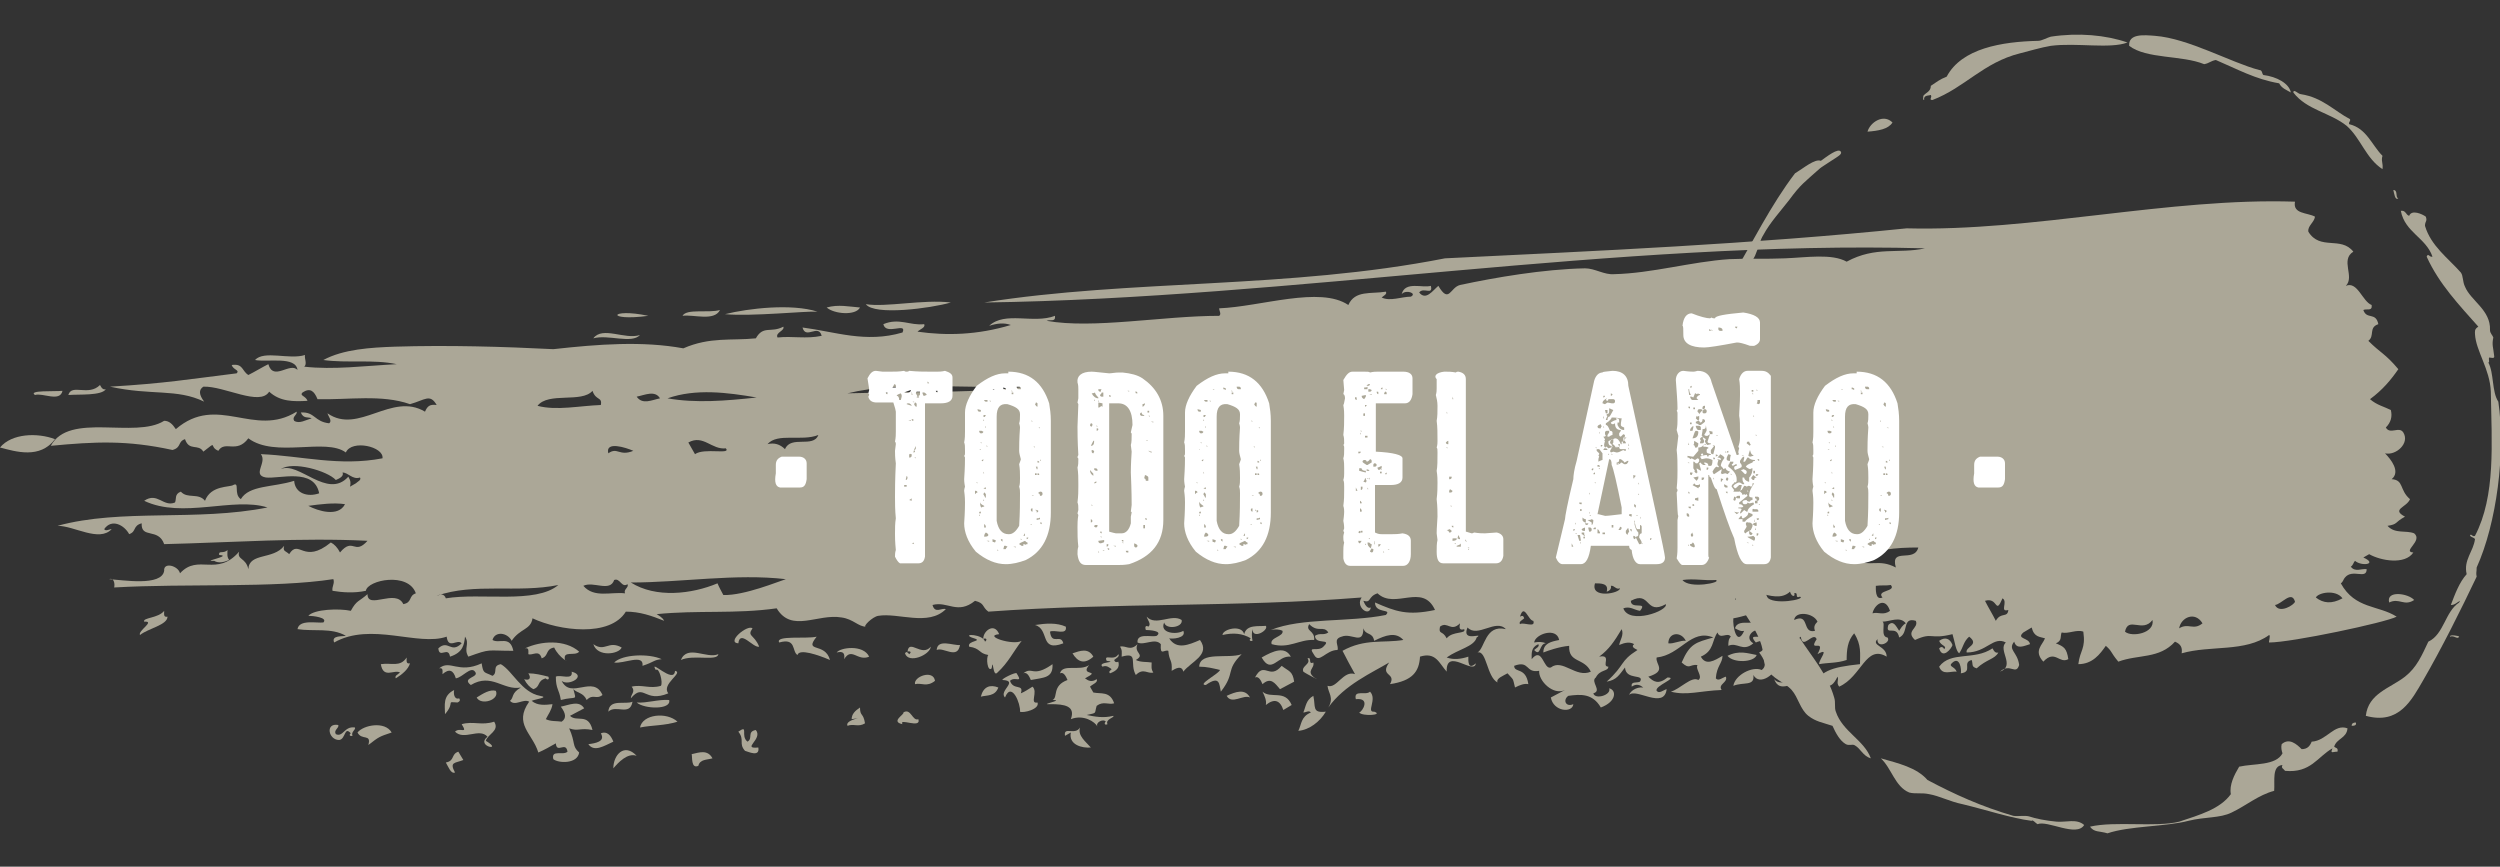 <?xml version="1.0" encoding="utf-8"?>
<!-- Generator: Adobe Illustrator 23.0.0, SVG Export Plug-In . SVG Version: 6.00 Build 0)  -->
<svg version="1.1" id="Capa_1" xmlns="http://www.w3.org/2000/svg" xmlns:xlink="http://www.w3.org/1999/xlink" x="0px" y="0px"
	 viewBox="0 0 300 104" style="enable-background:new 0 0 300 104;" xml:space="preserve">
<rect x="0" y="0" width="300" height="104" fill="#333333" stroke="none"/>
<style type="text/css">
	.st0{fill-rule:evenodd;clip-rule:evenodd;fill:#ABA797;}
	.st1{fill:#FFFFFF;}
</style>
<g>
	<path class="st0" d="M214.5,76c0.4,0.3,1,0.4,1.5,0.6c1.4,2.2,3.3,4.3,4.1,7.1c0.2,0.6,0,1.2,0.2,1.7c0.8,2.4,3.4,3.4,4.2,5.6
		c-1-0.3-1.2-1.2-2-1.6c-0.3-0.1-0.6,0.1-1-0.1c-0.7-0.4-1.2-1.3-1.6-2.2c-1.2-0.4-2-0.5-2.9-1.2c-1-0.8-1.2-2.2-2-3.1
		c-0.9-1-2.3-1.3-3-2.6c-0.4-0.7-0.3-1.6-0.6-2.7c-0.3-1.1-1.1-2.5-1.9-3.7c-0.8-1.2-1.4-2.3-2.1-3.5c-0.5-0.8-1.1-1.3-1.5-2.1
		c-0.7-1.7-0.6-4.1-1.2-6.1c-0.2-0.6-0.7-1.2-0.9-1.7c-0.7-2.6-0.6-5.6-0.6-8.1c0-1.5,0.2-3,0.4-4.5c0.1-1.2,0.4-2.8,0.7-4
		c0.2-0.6,0.7-1.2,0.9-1.9c0.3-1.2,0.3-2.3,0.7-3.3c0.6-1.5,1.1-3.1,2-4.3c0.1-0.5-0.2-0.5-0.1-1c2.5-4.2,4.7-8.7,7.6-12.5
		c1-0.6,2.4-1.8,3.1-1.5c0.7-0.5,2.1-1.6,2.4-1.1c0.2,0.3-0.4,0.6-1,1c-0.6,0.4-1.4,0.9-1.5,1c-1.9,1.7-2.3,1.9-3.7,3.8
		c-1,1.3-2.3,2.7-3.1,4.2c-0.4,0.6-0.6,1.6-1,2.5c-1,1.8-1.4,2.9-2.2,5.1c-0.7,2-1.3,4-1.6,6.4c-0.2,1.9-0.8,3.7-0.6,5.6
		c0.1,0.5,0.5,1.5,0.5,2.1c0.1,2.9-1.4,5.1-0.9,8.2c0.1,0.4,0.4,0.8,0.5,1.2c0.3,1.9,0.1,4,1,5.8c0.3,0.6,0.9,1.1,1.4,1.7
		c0.5,0.6,0.8,1.3,1.2,1.9c0.6,0.8,1.3,1.3,1.7,2c0.5,0.7,0.6,1.6,1.1,2.5C213.3,74.1,214.2,74.8,214.5,76"/>
	<path class="st0" d="M224.1,15.8c0.3-1.1,1.9-2.2,3-1.1C226.6,15.5,225.4,15.7,224.1,15.8"/>
	<path class="st0" d="M250.8,99.2c3-0.7,7.9,0.1,10.7-0.6c2.4-0.8,4.9-1.5,6.2-3.3c-0.2-1.1,0.4-2.3,1-3.3c1.8-0.4,4.4-0.1,5.2-1.6
		c-0.1-0.3-0.2-0.7-0.1-1.1c0.9-0.8,1.8,0,2.4,0.6c0.7,0,1-0.4,1.2-0.9c1.8-0.1,2.7-2.2,4.3-1.6c-0.1,1.2-1.3,1.2-1.6,2.2
		c0.2,0.2,0.5,0.1,0.4,0.6c-0.6,0-0.9,0.3-0.6-0.4c-1.8,1-2.6,3-5.7,2.7c-0.2-0.3-0.5-0.3-0.3-0.7c-1.3,0.1-0.9,1.9-1,3.1
		c-1.9,0.5-3.4,1.8-5.1,2.6c-1.4,0.7-3.2,0.5-5.2,1c-2.6,0.7-7.1,0.6-9.7,1.5C251.9,99.7,251.3,99.9,250.8,99.2"/>
	<path class="st0" d="M274.9,11.1c-0.5-0.3-1.1-0.5-1.4-1.1c-2.9-0.5-5-1.7-7.6-2.8c-0.6,0.1-0.8,0.4-1.4,0.5
		c-2.7-1.1-6.9-0.6-9-2.2c-0.1-1.5,1.8-1.3,3.1-1.2c4,0.3,9.1,3.2,12.5,4.1c0.4,0,0.3,0.4,0.5,0.6C273.2,9.2,274.7,10,274.9,11.1"/>
	<path class="st0" d="M275.2,11.1c0-0.5,0.6,0.2,0.9,0.2c2.6,0.4,4,2,5.9,3c0.1,0.3-0.2,0.3-0.1,0.6c2.1,0.5,2.7,2.5,4,3.8
		c-0.2,0.6,0.1,0.9,0,1.6c-2-1.3-2.6-3.7-4.3-5.2C279.6,13.5,276.8,13.2,275.2,11.1"/>
	<path class="st0" d="M282.2,87.1c0-0.3,0.2-0.4,0.5-0.4C282.8,87,282.6,87.1,282.2,87.1"/>
	<path class="st0" d="M287.2,22.8c0.6,0,0.2,0.9,0.6,1C287.4,24.1,287.3,23.2,287.2,22.8"/>
	<path class="st0" d="M294,76.4c-0.1-0.3,1.1-0.1,1.1,0C294.9,76.8,294.5,76.2,294,76.4"/>
	<path class="st0" d="M225.7,91c2.1,0.6,4.3,1.1,5.6,2.6c3.2,1.7,6.5,3.2,10.3,4.3c0.6,0.1,1.4-0.1,2,0.1c0.5,0.2,2,0.5,3.2,0.6
		c1.1,0.1,2.4-0.4,3.3,0.4c-0.9,1.5-4.4-0.6-5.6-0.1c-0.2-0.1-0.6-0.6-0.7-0.4c-2.4-0.3-5.4-1.3-8.3-2c-1.5-0.3-2.8-1-4-1.2
		c-0.9-0.2-1.7,0-2.4-0.2C227.4,94.4,227,92.2,225.7,91"/>
	<path class="st0" d="M230.9,12c-0.2,0-0.1-0.3-0.1-0.5c0.3-0.4,0.9-0.5,0.9-1.2c0.6-0.4,1.1-0.8,1.9-1.1c1.8-3.4,6.6-4.2,11-4.3
		c0.4,0,1.1-0.4,1.5-0.5c3.3-0.5,6.6-0.2,9.2,0.7c-2.1,0.8-6.1,0-9.2,0.4c-1.2,0.2-2.5,0.6-3.7,0.9c-4.4,1.1-6.6,4.1-10.5,5.6
		c-0.5,0,0-0.3-0.2-0.6C231.4,11.5,230.8,11.4,230.9,12"/>
	<path class="st0" d="M294.1,72.6c0.5-1.3,1-2.7,1.9-3.7c-0.4-1.7,0.8-2.7,1-4.2c-0.1-0.2-0.4-0.2-0.6-0.4c0.1-0.4,0.3,0.2,0.6,0
		c2.5-4.8,2-11.1,1.9-17.3c-0.1-2.7-1.8-4.9-1.9-6.9c0-0.3-0.1-0.6,0.4-0.9c-2.3-2.6-4.7-5.1-6.2-8.4c0.2-0.5,0.3,0.1,0.7,0
		c-0.8-2.3-3.3-2.9-3.8-5.5c0.6-0.1,0.6,0.5,1,0.6c0.3-0.8,1.6-0.2,2,0.1c0.2,0.6-0.1,0.5-0.1,1.1c0.7,2.4,2.8,3.9,4.3,5.6
		c0.3,0.4,0.2,1.1,0.5,1.7c0.7,1.7,3.1,2.8,3,5.2c0,0.4,0.3,0.6,0.4,0.9c-0.2,0.9,0,1.2,0.1,2.2c0.1,0.4-0.4,0.2-0.6,0.2
		c-0.1,0.2,0.1,0.6-0.1,0.6c0.7,1.3,0.4,3.5,1.2,4.7c0.9,6.1-0.2,14.6-2.6,19.9c0,0.6-0.1,0.6,0,1.1c-1.9,4-4.2,8.6-6.4,12.4
		c-1.4,2.4-2.9,5.4-6.9,4.3c0.3-2.7,2.9-3.3,4.7-4.7c1.4-1.1,2-2.5,2.8-4.2c1.9-0.9,2-3.6,3.7-4.7c0-0.1,0.1-0.1,0.1-0.2
		C294.8,72.3,294.6,72.6,294.1,72.6"/>
	<path class="st0" d="M289.7,72c-1.2,0.8-1.8-0.3-3,0.3C286.3,70.8,289,71.2,289.7,72"/>
	<path class="st0" d="M239.8,78.3c-0.4,0.8-1.4,0.8-2.6,1.9c-0.7-0.2-0.4-0.5-0.6-1c-1.2,0.3,0.2,1.4-1.3,1.6
		c0.1-0.4-0.1-2.2-1.1-1.2c-0.4,0.4,0.4,0.4,0.6,1c-0.7-0.1-1.7,0.5-2.1-0.6c1.4-1.9,4.2-0.7,6.4-2.2
		C239.3,78.2,239.5,78.4,239.8,78.3"/>
	<path class="st0" d="M233.3,77.9c0.4-0.4-0.4-0.4-0.6-1c0.7-0.5,1.3-0.3,1.6,0.5c-0.1,0.4-1.2,1.8-1.6,0.4
		C233,77.5,233.2,77.7,233.3,77.9"/>
	<path class="st0" d="M215.9,78.9c-0.2,0.7-2.8,1-3.5,0.1c-0.7,0.2,0.4,1.8,0.9,0.8c-0.2,1-2.1,2.6-2.9,1.2c0.2,1.4-1.2,0.8-2.4,1.3
		c0.2-1.3,2.3-2.4,3.4-1.9c0.7-0.5,0.3-1.3-0.3-2.1c0.4-0.2,0.6-0.4,0.5-0.7c1.4,1.4,1.4,1.4,3.4,0.4
		C214.9,78.7,215.1,79.1,215.9,78.9"/>
	<path class="st0" d="M210.8,78.6c-0.3,0.9-2.8,1-3.5,0.1C208.7,78,209.7,78.4,210.8,78.6"/>
	<path class="st0" d="M155.8,87.7c0.4-0.8,0.3-1.7,1.5-2.2c-0.2-0.3-0.6,0-0.9,0c0.3-0.7,0.3-1.5,1.2-2c0.3,1.3-0.2,2.1,1.5,1.9
		C158.4,86.6,157.1,87.6,155.8,87.7"/>
	<path class="st0" d="M153.8,79.9c0.9,0.7,1.3,0.6,1.5,1.9c-0.6,0.3-1.1,0.6-1.7,0.9c-0.6-0.7-1.1-1.5-2.1-0.6
		c-0.2-0.5-0.5-1-0.9-0.8C151.7,79.2,152.3,81.7,153.8,79.9"/>
	<path class="st0" d="M150,83.7c-0.8-0.4-2.2,0.9-2.8-0.2C148.3,83,149.4,82.6,150,83.7"/>
	<path class="st0" d="M154.9,78.8c-1.6-0.2-2.3,2.2-3.5,0.1C152.8,78.1,154.2,77.5,154.9,78.8"/>
	<path class="st0" d="M149,78.5c-2,2-0.7,2.2-2.5,4.5c-0.2-0.9-0.1-2-1.8-0.8c-1.1,0,1.5-1.3,1.7-1.8c-0.8-0.2-1.6-0.4-2.5-0.4
		C144,78.1,147.4,79.1,149,78.5"/>
	<path class="st0" d="M128.7,78.4c0.9-0.3,1.9-0.7,2.5,0.4C130.1,79.8,129.3,79.4,128.7,78.4"/>
	<path class="st0" d="M119.8,82.5c-0.4,1.1-1.4,0.9-2.1,1.1C118,82.4,118.8,82.1,119.8,82.5"/>
	<path class="st0" d="M127.6,77.2c-2.9,1.1-1.6-1.7-3.4-2.2c1.3-0.2,2.6-0.3,3.7,0.2c0.2,1.1-1.4,0.3-1.9,0.6
		C126.2,77.5,127.3,76,127.6,77.2"/>
	<path class="st0" d="M102.2,86.3c0-0.6,0.4-1,1-1.4c0,1.1,0.4,0.6,0.6,1.9c-0.8,0.5-1.4,0-2.1,0.3C101.3,86.3,104.3,86,102.2,86.3"
		/>
	<path class="st0" d="M112.2,81.7c-1,0.8-1.6,0.2-2.4,0.4C109.6,81.2,112,80.3,112.2,81.7"/>
	<path class="st0" d="M115.2,77.4c-0.3,1.8-2,0.2-2.8,0.6C112.5,76.6,114.4,77.5,115.2,77.4"/>
	<path class="st0" d="M91,89.7c0.2,1.2-1.2,0.5-1.6,0.4c-0.8-0.9,0-1.3-0.8-2.3c1.3-0.9,0.2,0.5,1.1,1.2c0.7-0.4-0.1-1.2,1-1.4
		C91.6,88.7,88.9,89.9,91,89.7"/>
	<path class="st0" d="M109.1,78.5c0.4-0.3,0-0.4-0.2-0.3c0.2-1.6,1.7,0.7,2.8-0.6c-0.1,1-2.7,2.1-3.1,0.8
		C108.8,78.1,108.9,78.3,109.1,78.5"/>
	<path class="st0" d="M85.5,91c-0.7,0.2-1.5,0.1-1.7,0.9c-0.9,0.4-0.7-1.1-0.8-1.4C83.9,90.3,84.9,89.9,85.5,91"/>
	<path class="st0" d="M81.3,86.6c-1.6,0.5-3,0.4-4.5,0.7C77.1,85.7,80,85.4,81.3,86.6"/>
	<path class="st0" d="M73.6,89c-1.1,0.5-2.3,1.3-3,0.3c0.8-0.1,2.1-0.3,1.5-1.3C72.8,87.7,73.3,88.2,73.6,89"/>
	<path class="st0" d="M76.4,84.3c1.2,0.1,2.6-0.4,3.9-0.3C80.6,85.2,77.3,85.1,76.4,84.3"/>
	<path class="st0" d="M91.1,77.6c-0.7,0.2-2.3-2.1-2.5-0.4c-1.5-0.1,1.1-2.3,1.7-1.8C89.6,76.4,90.5,76.1,91.1,77.6"/>
	<path class="st0" d="M75.9,84.2c-0.3,1.8-2,0.3-2.9,1.2C73.1,83.8,75.1,84.6,75.9,84.2"/>
	<path class="st0" d="M54.6,92.7c-0.5,0.2-0.8-0.7-1.1-1.2c1.1-0.2,0.6-1,1.5-1.3c0.2,0.3,0.4,0.7,0.6,1
		C54.6,91.6,53.9,91.4,54.6,92.7"/>
	<path class="st0" d="M74.6,77.7c-0.3,0.8-2.9,1.2-3.4-0.4C72.6,78.3,73,76.8,74.6,77.7"/>
	<path class="st0" d="M57.2,83.7c0.8-0.5,1.6-1,2.3-0.8C60,84,57.7,84.7,57.2,83.7"/>
	<path class="st0" d="M47,87.9c-1.5,0.5-1.5,0.5-2.8,1.5c0.4-1.4-0.8-0.5-1.3-1.5C43.6,87,46.2,86.5,47,87.9"/>
	<path class="st0" d="M47.5,81.4c-0.2-0.3,0.3-0.5,0.5-0.7c-0.7-0.4-2,0.8-2.3-1c1.3-0.2,2.3,0.4,3.1-0.8c0,0.4-0.1,0.8,0.4,0.7
		C49,80.3,48.3,80.9,47.5,81.4"/>
	<path class="st0" d="M103.2,36.9c-0.5,1-3.1,0.8-4,0C100.6,36.5,101.9,36.8,103.2,36.9"/>
	<path class="st0" d="M0,53.7c1.4-1.7,4.5-1.8,6.6-1C4.8,55.1,1.9,54.2,0,53.7"/>
	<path class="st0" d="M282.6,67.3c-0.2,0.2-0.2,0.5-0.5,0.7c0.5,0.7,1.3,0.2,1.9,0.3c0,1.3-1.7-0.1-2.6,1c-0.2,0.2-0.2,0.5-0.5,0.7
		c1.7,3.1,4.5,2.6,6.7,4c-1.3,0.7-12.6,3.1-15.3,3.1c-0.1,0,0.2-0.8,0-0.9c-2.9,2.1-7,1.2-10.5,2.2c0.1-0.7-0.1-1.1-0.8-1.4
		c-1.9,2.1-4.4,1.5-6.8,2.4c-1-1.2-0.7-1.2-1.5-1.9c-0.7,1-1.6,2.2-3.3,2.2c0.2-1.7,0.9-1.8,0.6-3.9c-0.8-0.3-1.8,0.3-2.6,0.1
		c-0.2,0.4,0.1,1-0.7,1.3c1,0.4,1.3,0.6,1.5,1.9c-1.1,0.6-1.6-1.2-3,0.3c-1.2-1.3-0.1-2,0.2-2.8c-0.6-0.2-1.3-0.1-1.6-1.3
		c-0.3,0.2-0.7,0.4-1,0.6c-0.9,0.8,0.7,0.6,0.8,1.4c-0.7,0.2-1.6,0.7-1.9-0.3c-0.8,1,0.4,1.2,0.6,2.8c-0.4,1.3-1.1-0.3-2.3,0.8
		c1.9-0.7-0.3-2.6,0.7-3.5c-1.5-0.8-2.3,1.2-4.7,1.2c-0.2-0.7,1.6-0.9,0.3-1.9c-0.7,0.6-0.7,1.3-1.2,2c-0.4-0.3-0.5-1.3-0.8-2.3
		c-2.8,0.7-2.3-0.3-4.5,0.7c-1.2-1.1,0.5-1.4,0.1-2.3c-1.7-0.5-0.8,1.5-2,2c-0.3-1.6-1.7-0.1-1.3-1.5c0.6-0.6,0.9,0.1,1.3,0.7
		c0.2-0.3,0.4-0.7,0.8-0.9c-0.7-0.9-1.9-0.2-2.8-0.2c0.4,0.2-0.3,1.8,0.6,1.9c0.5,0.6-1.3,1.4-1.2,0.2c-0.8,0.8,1.1,0.8,1.1,2.1
		c-2.5-1.5-3,2.4-5.7,3.6c-0.4-0.5,0-0.8-0.2-1.2c-0.9,1.9-1.4,0.7-3.3,1.4c1.4-2.1,2.3-2.5,6-2.9c0-1.2,0.2-2.3-0.7-3.7
		c-0.8,0.9-0.9,2-0.9,3.2c-1.2,0.4-2.2,0.3-3.3,0.5c-0.1-0.5,1.4-2.1-0.2-1.2c1.1-2-1.2-0.1-0.1-1.8c-0.4-1-1.7,1.4-1.9-0.3
		c-4,3.5-2.8-0.4-5.4,0.7c-1.2-1.4,1.2,0,0.7-1.3c-0.6-0.7-2.3,0.6-1,1.4c-1.3,1.1-1.9-0.2-3,0.3c0-0.4,0-0.8,0.3-1.1
		c-0.4-0.6-1.3,0.4-1.6-0.5c-0.7,1-0.4,2.2-2,2.9c0.6,1.1,1.6,0.5,2.6-0.1c0,0.9-0.7,1.2-0.8,2.7c0.3,0.4,0.8-0.1,1.2-0.2
		c0.3,0.7-1,0.9-0.5,1.6c-2.6,0.1-4.2,0.7-6.1,0.2c1.1-0.3,2.5-1.9,3.3-1.4c0.6-0.4-0.4-1.3-0.1-1.8c-1-0.1-0.9,0.6-1.9-0.3
		c1-2.3,1.7-2.4,3.8-3c-2.7-1.1-3.9,2.1-6.8,2.4c-0.2,0.8,1.3,1.6-1,2.3c0.6,0.6,1.2,1,2.3,0.1c1.4,0-1.6,1-1.3,1.6
		c0.3,0.4,0.8-0.1,1.2-0.2c-0.3,2.5-3.7-0.2-4.5,0.7c0.1-0.4,0.8-1,1.7-0.9c-0.4-0.3-0.8-0.5-1.4-0.1c-0.1-0.7,0.6-0.4,1-0.6
		c0.6-1-1.7-0.1-1.8-1.7c-0.7,0.9-1,1.5-2.2,1.7c2.3-2.1,1.5-2.4,3.7-3.8c-0.4-0.2-0.8-0.4-0.4-0.7c-0.5-0.3-1.1-0.2-1.8,0.1
		c0.1-0.6,0.6-1.2,0.3-1.9c-0.9,1.5-1.5,2.4-2.7,3.3c1.6-0.3,0.2,1.2,1.1,1.2c0,0.6-1,0.3-1.5,1.3c-0.7,0.5,0.8,1.6-0.3,1.9
		c0.2,0.8,2.2,0.2,1.9-0.6c0.9,0.2,0.9,1.6-1,2.3c-1-1.7-2.4-1.6-3.9-1.4c-0.7,0.5-0.3,1.4,0.6,1c-0.1,1.1-2.4,0.9-2.7-0.8
		c0.6-0.3,1.1-0.6,1.7-0.9c-1.4,0.7-3.2-1.1-3.1-2.3c-1.7,0.3-1.1-1.3-3-0.6c0,0.9,1.4,0.1,1.7,2.2c-0.5-0.1-1,0.1-1.6,0.4
		c-0.3-1.2-0.1-0.8-0.9-1.7c-0.5,0.3-1.4,0.6-1.2,1.1c-1.3-0.7-1.3-3.9-2.4-3.6c0.9-0.5,0.9-3.4,3.4-2.8c-1.2-1.3-3.4,1.1-4.6-0.2
		c-0.8,1.9,2.1,0.5,1.1,1.2c-0.3,1.1-2.2,1.4-3.6,2.4c0.8,0.3,1.7,0.2,2.6-0.1c0,0.4-0.1,1.7,0.9,0.8c-0.2,1.5-3.6-2-3.5,1
		c-0.9-1-1.3-2.4-3.2-1.8c-0.1,1.8-0.9,2.9-3.6,3.3c0.8-1.4-1.3-0.9-0.1-2.6c-2,1.2-5.4,2.7-7.3,5.4c0.7-1.2,0-1.7-0.1-2.6
		c1.1,0.4,1.9-1.9,3.3-1.4c-0.5-0.9-1-1.8-1.5-2.8c2.7-1.5,4.9-0.9,7.3-1.3c-0.9-1-2.1-0.6-3.5,0.1c-0.2-1.1-1-0.6-1.3-1.5
		c0,2.1-1.4,0.5-2.6,1c-1.1,0.3-0.3,1.1-0.5,1.6c-1.4,0-2.2,1.7-2.8,0.6c-0.9-1.3,0.5-0.2,1.2-1.1c0.9-0.9-1.1-0.1-1.1-1.2
		c0.6-0.4,1,0,1.6-0.4c-0.6-0.9-1.2,0.1-2.3-1c-0.5,0.9,0.7,0.7,0.6,1.9c-1.8-0.1-3,1.1-5.1,0.5c-0.3-0.8,1.5-0.9,1.3-1.6
		c-0.4-0.2-0.9-0.2-1.4-0.1c3.7-1.5,9.3-0.9,13.8-1.8c0.8-0.8-1.3-0.1-1.3-1.5c2.5,1.1,3.9,1.6,7.2,0.9c-1.5-3.3-4.8,0-6.9-2
		c-1.2,0.4-0.7,1.2-1.7,0.9c0.2,0.5,0.5,1,0.9,0.8c-0.2,1.2-1.9-0.1-1.1-1.2c-15.1,1.2-29.7,0.6-44.8,1.7c-0.8-0.6-0.4-1-1.6-1.3
		c-2.1,1.7-3.3,0-5.1,0.5c0.3,1.1,1.1,0.3,1.6,0.5c-2.1,2.1-5.7,0.4-8.1,0.8c-0.7,0.1-1.9,1.3-1.5,1.3c-0.9,0-1.5-0.9-2.9-1.1
		c-2.9-0.5-6,1.9-7.8-1.1c-4.9,0.7-9.5,0.2-14.4,0.7c0.3,0.2,0.7,0.4,0.9,0.8c-1.5-0.6-2.9-1.1-4.6-1.1c-1.9,3.1-8,2.3-11.2,0.8
		c-0.2,1.4-1.5,1.2-2.5,2.7c-0.5-1-2-1.2-2.3-0.1c0.8,0.5,2.1-0.6,2.5,1.3c-3.3,0-2.6-0.3-5.4,0.7c-0.6-1,0.2-1.5-0.4-2.4
		c-0.1,0.9-0.2,1.9-1.8,2.4c-0.2-1.3-1.3,0.3-1.4-1c1.2-1.1,1.5,0.7,2.8-0.6c-0.5-0.6-1.6,0.8-1.8-0.8c-3.4,1.2-9.1-1.8-13.5,0.7
		c-0.4-0.9,1.1-0.7,1.4-0.8c-1.7-1-3.9-0.5-5.8-0.8c0.2-1.2,2.3-0.7,3.1-0.8c0.6-0.6-1.3-0.8-1.8-0.8c0.7-0.8,3.7-0.9,5.1-0.6
		c0.7-1.3,1-1.1,2-2c0,1.9,3.4-0.7,4.3,1.2c1.1-0.2,0.6-1,1.5-1.3c-0.9-2.6-5.8-1.6-6-0.3c-1.4,0.3-2.8,0.2-4,0
		c-0.1-0.5,0.3-0.9,0.1-1.4c-7.1,1.1-17.6,0.5-26.3,1c0.1-0.4,0-1.2-0.6-1c1.6,0.1,6.3,0.9,6.6-1c-0.1-1.1,1.7-0.6,1.9,0.3
		c2.2-2.4,4.4,0.5,7.1-2.6c-0.3,1,0.8,0.7,1.1,2.1c0.1-2,3-1.1,4.3-2.8c-0.2,0.7,0.2,0.6,0.6,1c1.2-1.9,1.7,1.3,5-1.4
		c0.4,0.2,0.8,0.6,1.1,1.2c1.6-1.9,1.7,0.4,3.3-1.4c-8-0.4-16.2,0.2-24.4,0.4c-0.7-2-2.8-0.6-2.7-2.5c-1.1,0.3-0.6,1-1.5,1.3
		c-0.6-1.1-2.1-1.9-3-0.6c0.2,0.3,0.6,0,0.9,0c-1.5,1.6-4.5-0.4-6.5-0.4c7.7-2.1,16.7-0.5,25.2-2.2c-4.1-1.3-10.2,1.4-14.8-0.8
		c1.6-1.1,2.3,0.8,3.7,0.2c0.2-0.4-0.1-1,0.7-1.3c0.8,0.9,2.1,0.1,2.9,1.1c0.7-1.9,3-1.6,3.4-1.9c0.8-0.4,0,1.1,0.9,1.7
		c1-1.7,3.9-1.4,6.4-2.2c0.1,1.5,1.6,2,3,1.5c-0.6-3.1-4.8-1.7-6.4-1.9c-1.7-0.3,0.2-1.8-0.6-2.8c4.9,0.2,9.4,1.5,14.6,0.5
		c0.2-1.4-3.7-2.3-4.4-0.7c-2.4-1.8-8.5,0.7-11.7-1.7c-1.4,1.9-2.8,0.2-3.6,1.5c-1.2-0.5,0-1.3-1.8,0.1c-0.6-1-1.7,0-2.2-1.5
		c-0.9,0.3-0.4,1-1.5,1.3c-5.5-1.2-9.3-1-14.6-0.5c2.2-4.1,10.1-0.8,13.6-3c0.6,0,1,0.4,1.4,1c5-4.3,9.4,1.1,14.5-2.1
		c0.1,0.4-0.6,0.6-0.3,1.1c0.6,0.4,1.4-0.1,2.1-0.3c-0.4-0.2-1,0.1-1.3-0.7c1.7-0.1,1.6,1.1,3.4,1.3c0.4-0.3-0.1-0.8-0.2-1.2
		C43,52.2,47,47,51,49.4c0.3-0.7,0.6-0.9,1.4-0.8c-0.8-1.4-1.4-0.6-3.2-0.1c-3.4-1.2-7.4-0.5-11.1-0.6c-0.4-1-0.9-1.4-1.8-0.8
		c-0.4,0.4,0.4,0.4,0.6,1c-1.7,0.1-3.3,0.1-4.6-1.1c-1.1,1.8-5.4-0.7-7.9-0.6c-0.6,0.4-0.5,1,0.1,1.8c-3.3-1.6-6.3-0.7-11.3-1.8
		c6.7-0.4,9.5-0.9,15.2-1.6c0.4-0.4-0.4-0.4-0.6-1c1.4-0.2,1.2,0.7,2,1.2c0.8-0.4,1.6-0.9,2.4-1.3c0.6,2.1,2.6-0.3,3.5,0.7
		c-0.2-1.7-3.6-0.9-5.1-1.2c1.1-1.2,4.1,0,6-0.6c-0.1,0.4,0.3,1.1-0.1,1.4c3.5,0.4,7.3-0.1,11.1-0.3c-2.8-0.6-6-0.1-8.8-0.5
		c2.4-1.3,5.7-1.5,8.6-1.6c6.3-0.2,13.1,0,19,0.3c5.4-0.6,10.7-1,15.6-0.1c3.2-1.4,5.8-0.9,8.7-1.2c0.9-1.6,1.8-0.6,3.3-1.4
		c0.2,0.5-1,0.7-0.7,1.3c1.8-0.2,3.4,0.2,5.3-0.2c-0.4-1.5-1.9,0.5-2.3-1c3.9,0.5,7.6,1.9,12,0.6c0.6-1.3-2,0.4-2.3-1
		c1.9-0.8,3.2,0.2,4.9,0c0.2,0.4-0.5,0.6-0.8,0.9c3.5,0.5,7.2,0.4,11.2-0.8c-0.8-0.3-1.7-0.2-2.6,0.1c1.9-1.8,5.3-0.2,7.9-1.2
		c0.1,0.8-0.6,0.4-1,0.6c5.6,1,13.9-0.6,20.7-0.6c0.3-0.2,0-0.6,0-0.9c5-0.2,12.1-2.7,15.5-0.4c0.8-1.8,2.7-1.3,4.5-1.6
		c0.2,0.3-0.3,0.5-0.5,0.7c1,0.5,2.4-0.1,3.5-0.1c0.8-0.4-0.6-0.9-1.1-0.3c0.4-1.6,2.5-0.7,3.5-1c0.3,1.2-0.9,0.1-1.4,0.8
		c0.8,1,1.6-0.2,2.3-0.8c1.3,2.2,1.4,0.2,2.6-0.1c4.2-0.9,10-1.9,15-2c1.2,0,2.3,0.8,3.5,0.7c4.5-0.1,9.3-1.5,13.8-1.8
		c2.1-0.1,4.4,0,6.7-0.1c2.6-0.1,5.6-0.6,7.4,0.4c3.5-1.9,6.2-0.9,9.4-1.6c-36.8-1-76.1,6-112.9,6.5c17.6-2.8,36.5-1.6,55.3-5.3
		c18.4-0.9,36.8-1.7,55.4-3.6c15.1,0.4,31.5-3.7,46.6-3.2c-0.3,1.5,1.5,1.3,2.4,1.8c-0.1,0.7-0.9,1.1-0.8,1.8
		c1.4,2.3,3.9,0.5,5.4,2.4c-1.6,1,0.2,3-0.9,4.1c1.4-0.6,2,1.9,3.1,2.3c0.1,0.8-0.6,0.4-1,0.6c0.4,1.2,1.5,0.2,1.8,1.7
		c-1.2,0.4-0.4,1.4-1.2,2c1.5,1.5,2,1.5,3.6,3.4c-0.9,1.3-1.9,2.5-3.4,3.6c0.8,0.7,1.7,0.9,2.5,1.3c0.2,0.8,0,1.5-0.6,2.1
		c0.5,0.9,1.6-0.2,2.1,0.6c0.8,1.3-0.9,2.8-2.2,2.5c0.7,0.7,1.9,2.2,0.8,3.1c1.5,0.1,0.9,1.3,2.2,2.4c-0.4,1-2.3,1.2-0.6,2.1
		c-1.3,0.7-0.8,0.9-2.1,1.1c0.9,1,2.2,0.5,3.2,0.9c1.1,0.9-1.5,2.2-0.1,2.3c-1,1.5-3.9,1-5.3,0.2c-0.2,0.1-0.5,0.3-0.7,0.4
		C285.4,67.7,283.4,68,282.6,67.3 M33.7,56.3c2.1-1,5.6,3.7,8.1,0.9c0.3,0.5,0.3,0.8,0.2,1.2c0.2-0.1,0.5-0.3,0.7-0.4
		c0.2-0.2,0.7-0.4,0.5-0.7c-0.9,0.3-1.4-0.6-2.1-0.6c0.2,0.4-0.3,0.7-0.8,0.9C39.3,56.5,35.1,55.3,33.7,56.3 M277.9,71.7
		c0.9,0.7,1.9,0.8,3.2,0.1C280.3,70.7,278.2,71.1,277.9,71.7 M275.4,72.2c-0.4-1.4-1.6,0.3-2.4,0.4
		C273.5,73.7,275.3,72.6,275.4,72.2 M261.5,75.4c1.1-0.7,1.7,0.3,2.8-0.6C263.4,73.3,261.7,74.1,261.5,75.4 M258.3,74.4
		c-1.2,1.6-2.9-0.5-3.3,1.4C255.8,76.5,258.6,76,258.3,74.4 M240.3,71.8c-0.9,2.1-0.5-0.2-2.1,0.3c0.4,0.8,0.9,1.6,1.3,2.4
		c0.6-1.1,1.4-0.3,1.5-1.3C239.9,73.5,241,72.2,240.3,71.8 M224.7,73.6c0.7-0.2,1.3,0.3,2.1-0.3C226.2,71.5,224.9,72.6,224.7,73.6
		 M226.9,70.2c-0.6,0.1-1.1,0-1.8,0.1c0,0.3-0.1,1.8,0.8,1.4C225.1,70.8,227.6,71,226.9,70.2 M218.1,74.6c-0.5-1.1-2.7-1.3-2.8-0.2
		c1.9-0.9,0.9,1.7,2.5,1.3C217.6,75.2,217.8,74.9,218.1,74.6 M230.2,65.7c-2.6,0-5.4,0.2-7.7,1.5c2,0.9,2.9-0.2,5,0.9
		C226.8,65.6,229.7,67.6,230.2,65.7 M210.8,73.6c-0.4-0.1-1.6,0.4-2.8,0.6c-0.1,0.9,0.4,3.5,1.3,1.5c-0.4,0.1-0.7-0.1-1.1-0.3
		C208.6,73.9,211.4,75.7,210.8,73.6 M215.3,71.2c0.2,0.4-0.3,0.5-0.5-0.2c-2,1.9-5.7-1.8-6.6,1c1-0.9,0.9,0.4,0.9,0.8
		c1.2-0.1,2.2-0.1,2.9-1.2c0.7,1.1,4.8,0.3,4,0C215.3,71.9,215.9,71,215.3,71.2 M200.2,77.2c0.6,0.1,1.5-0.4,2.1-0.3
		C201.7,75.7,200.2,75.9,200.2,77.2 M190.9,80.6c-0.8-1.7-2.7-1-2.6-3.1c-1.2,0.1-2.6,0.6-3.1,0.8c0-1.1,0.9-1.3,1.9-1.5
		c-0.3-1.6-2.9-0.7-3,0.3c0.5-0.1,1-0.1,1.4,0.1c-0.8,0-0.6,1.7-1.4,0.8c0.2-0.2,0.7-0.4,0.5-0.7c-0.9,0.4-0.8,1.1-0.8,1.8
		c1.3-1.6,1.4,1.3,2.3,1C187.5,79,189.1,81.4,190.9,80.6 M201.9,69.6c0.8,1.1,4.8,0.3,4,0C204.5,69.7,203.3,69.4,201.9,69.6
		 M194.8,73c0.7,2,5.4,0.3,5.1-0.5c-2.5,1.4-1.8-1.7-4.2-0.4c0,1.1,2.1,0,1.1,1.2C196.1,73.2,195.6,72.7,194.8,73 M193.3,70.3
		c0.1,0.3-0.1,0.6-0.5,0.7c0.3-1-0.7-1-1.4-1c-0.6,1.9,3,1.2,3,0.6C193.9,70.8,193.7,70.2,193.3,70.3 M182.4,74
		c0.2-0.1,0.4-0.2,0.5,0.2c-0.2,0.2-0.7,0.4-0.5,0.7c0.4-0.3,1.9,0.5,1.6-0.4C183.4,74.5,182.9,72.3,182.4,74 M175.2,74.8
		c-1.1,1.1-1.5-0.3-2.4,0.4c-0.2,1,0.3,0.4,0.8,1.4c0.7-0.9,2.4-0.5,2.1-1.1C175.1,75.7,175.1,75.3,175.2,74.8 M86.8,71.4
		c2.5,0.1,6.8-1.7,7.5-1.9c-6-0.7-12.5,0.4-18.6,0.4c3,1.9,7.3,1.4,10.4,0.1C86.3,70.5,86.6,71,86.8,71.4 M123.6,46.3
		c-7.2,0.5-15.4-0.7-21.9,0.9C108.6,47,118.4,47.2,123.6,46.3 M75.3,70.1c-0.7,0.5-0.9-0.8-1.6-0.5c-0.5,1.5-2.5,0.1-3.7,0.7
		c1.3,1.5,3.3,0.7,5,0.9C74.8,70.7,75.5,70.5,75.3,70.1 M52.4,71.5c0.4-0.2,0.9-0.3,1.1,0.3c4.2-0.7,10.8,0.7,13.5-1.6
		C62.1,71.2,56.9,69.9,52.4,71.5 M92.1,53.3c0.8-0.2,1.5,0,2.1,0.6c0.7-1.7,3.4-0.1,4-1.7C96.2,53,93.3,51.9,92.1,53.3 M82.6,53.1
		c0.3,0.5,0.5,0.9,0.8,1.4c1.1-0.8,4.4,0.1,3.7-0.7C85.4,54,84.4,52.1,82.6,53.1 M80.1,47.8c3.4,0.6,7,0.3,10.7-0.1
		C87.3,47.1,83.5,46.6,80.1,47.8 M73,54.4c1.1-0.8,1.3,0.4,3-0.3C75.1,53.7,72.6,52.9,73,54.4 M76.4,47.6c0.7,1,1.8,0.4,2.8,0.2
		C78.6,46.8,77.4,47.4,76.4,47.6 M71.1,46.9c-1.3,1.5-5.3,0.1-6.6,1.8c2.3,0.6,5,0,7.6-0.1C72.3,47.6,71.5,48.1,71.1,46.9 M37,60.7
		c1.1,0.6,3.6,1.4,4.4-0.2C40,60.3,38.5,60.5,37,60.7"/>
	<path class="st0" d="M216.4,82.2c-1.1-0.7-2.8,1.2-3.5-0.7C213.8,82.6,215.5,80.9,216.4,82.2"/>
	<path class="st0" d="M164.9,85.4c1.2,0.4-1.4,0.6-1.8,0.1c0.4-0.1,1.4-1.8-0.4-1.6c-0.3-1.2,1.2-0.4,1.7-0.9
		C165.3,83.9,163.9,85.5,164.9,85.4"/>
	<path class="st0" d="M157.7,81.3c1.1,0.6-0.9-0.4-1.3-0.7c-0.3-0.7,1-0.9,0.5-1.6c0.6-0.2,0,0.8,0.7,0.5
		C157.8,80.2,156.7,80.5,157.7,81.3"/>
	<path class="st0" d="M137.8,75.2c0.4-0.3-0.1-0.8-0.2-1.2c1.1,1.2,3-0.4,4.2,0.4c0.2,0.9-1.9,1.2-2.1,0.3c-0.6,1.3,1.5,1.5,2.3,1
		c0.4,0.9-1.4,1-1.7,0.9c0.9,1.4,2.3,0.8,3.7,0.2c1.3,1.8-1.1,2.6-2,3.8c-0.2-0.8-0.9-0.4-1.4-0.1c0.1-1.4-0.3-1.1-0.4-2.4
		c-0.5-0.2-1,0.7-0.9-0.8c-0.7-0.8-2,0.2-2.8-0.2c-0.1-1.2,1.7-0.6,2.3-0.8c0.8-0.6-0.9-0.7-1.3-0.7C137.3,75,137.7,75.1,137.8,75.2
		"/>
	<path class="st0" d="M129.6,87.3c-0.3,1,0.7,1.7,1.3,2.4c-1,0.1-2.7-0.3-2.4-1.8c-0.2,0.1-0.5,0.3-0.7,0.4
		C127.6,87.1,129,88.3,129.6,87.3"/>
	<path class="st0" d="M132.9,86.9c-0.4,0.2-0.4-0.2-0.2-0.3c-0.3-0.4-1.3,0.1-1,0.6c-0.3-0.6-1.7-1.5-3.2-0.9
		c0.6-1.6-0.8-1.8-2.4-1.8c-1.7,0.1,1.8-0.5,0.2-0.5c0.7-0.3-0.1-1.7,1.8-2.4c-0.2-0.5-0.5-1-0.9-0.8c0.3-1.2,2.4-0.2,3.5-1
		c-1.2,1.4,1.6,0.5-0.5,1.6c0.4,0.3,0.8,0.5,1.4,0.1c0.2,0.4-0.5,0.6-0.8,0.9c0.1,0.2,0.3,0.5,0.4,0.7c0.9,0.2,2-0.2,2.5,1.3
		c-0.7,0.2-1.3-0.3-2.1,0.3c-0.3,1,0.1,0.8-1.2,1.1c1,0.2,2,0.4,3.2,0.1C133.8,86.1,132.6,86.3,132.9,86.9"/>
	<path class="st0" d="M150.3,76.9c-0.4,0.1-0.4-0.2-0.2-0.3c-1-0.6-2.1-0.7-3.4-0.4c0-0.7,2.3-1.3,2.6-0.1c0.3-1.2,1.7-0.9,2.6-1
		c0.4,0.5-1.6,1.7-1.6,0.4C150.2,75.9,150.2,76.4,150.3,76.9"/>
	<path class="st0" d="M136.3,79.2c0.6,0.3,1.3,0.2,1.9,0.3c0,0.4-0.1,0.8,0.2,1.2c-0.7,0.2-1.2-0.6-2.1,0.3
		c-0.8-1.4,0.4-2.8-1.7-2.2c0-0.4,0.1-0.8-0.2-1.2c0.7-0.2,1.2,0.6,2.1-0.3C136,78.4,137.5,78.5,136.3,79.2"/>
	<path class="st0" d="M133.4,80.3c-0.3-0.2-0.6-0.5-1.1-0.3c-0.7-0.6,2-0.5,0.5-0.7c-0.4-0.9,0.9,0.1,1.4-0.8
		c0.2,0.3-0.3,0.5-0.5,0.7c0.1,0.3,0.3,0.3,0.5,0.2c0.2,0.7-0.2,1.1-1,1.4C133,80.6,133.2,80.5,133.4,80.3"/>
	<path class="st0" d="M122,80.8c0.8,1.3-0.2,0.3-0.8,0.9c0.4,1.2,1.7,0.3,1.3,1.5c0.5-0.2,0.9-0.5,1.4-0.8c0.7,0.6-0.4,2.1,0.6,1.9
		c0.3,0.8-1.7,1.3-2.1,1.1c0.1-0.9-1-3.7-1.8-1.7c-0.8-0.8,1.7-2-0.3-2.1C120.1,81.5,121.9,80.6,122,80.8"/>
	<path class="st0" d="M126.3,79.7c0.1,1.7-1.1,1.6-2.6,1.9c-0.2-0.5-0.5-1-0.9-0.8C123.9,79.9,123.9,81.4,126.3,79.7"/>
	<path class="st0" d="M110.2,86.3c0.4,1.2-2.4-0.2-1.9,0.6c-1.5-0.3,0.3-1.2,0.1-1.4C109.3,84.9,109.5,86.6,110.2,86.3"/>
	<path class="st0" d="M119.7,80.7c-0.6,0.7-0.5-2-0.7-0.5c-0.5,0.5-0.7-1.3-0.4-1.6c-1.2-0.2-0.9-0.8-2.3-1c-0.3-0.8,2-0.6,0.3-1.1
		c-1.2-0.5,1.4-0.4,1.6,0.5c0.4-0.3,0-0.5-0.2-0.3c-0.1-0.9,1.3-2.1,1.9-0.6c-2,0.2,1.7,1.4,2.7,0.8C121.6,78.2,121,79.5,119.7,80.7
		"/>
	<path class="st0" d="M104.3,78.8c-1.4,0.6-2.1-1.2-3,0.3c0.1-0.7-0.1-1-0.9-0.8C100.8,77.7,103.6,77.3,104.3,78.8"/>
	<path class="st0" d="M99.6,79.2c-1.4-0.6-3.7-1.4-3.9-0.6c-0.7-0.4-0.1-2.1-2.2-1.5c-0.5-0.9,3.3-0.4,4.5-0.7
		C96.4,78.4,99,77,99.6,79.2"/>
	<path class="st0" d="M73.6,92.2c0-1.6,1.3-3.1,2.8-1.5C75.3,90.3,74.2,91.5,73.6,92.2"/>
	<path class="st0" d="M64.8,83.5c1.2,0.2-0.6,0.4-1,0.6c0.7,0.6,1.6,0.5,2.5,0.4c-0.1,0.7-0.5,1.2-0.8,1.8c0.6,0.3,1.3,0.2,1.9,0.3
		c0.6-0.4,0.5-1-0.1-1.8c1-0.2,2.2-0.8,2.8,0.2c-0.6,0.3-1.1,0.6-1.7,0.9c0.8,0.8,2.2-0.4,2.7,1.7c-1.5-0.3-1.7,0.2-2.8-0.2
		c0.8,1.8,0.3,2.1,1.2,2.9c-0.2,1.4-2.5,1.3-3.1,0.8c-0.3-1.2,1.2-0.4,1.7-0.9c-0.2-1.3-1.3,0.3-1.4-1c-0.7,0.4-1.4,0.8-2.1,1.1
		c-0.7-2.3-3-3.4-1.1-6.1c-0.7-0.4-1.7,0.6-2.3-0.1c0.5-0.4,0.1-0.9,1.3-1.6c-2.1,0.4-3.5-1.8-6-0.3c-1.2-0.9,1.1-0.9,0.5-1.6
		c-0.5-0.7-1.5,0.7-2.3,0.8c-0.3-1-0.8-1.2-1.6-0.5c0-0.4,0.1-0.8-0.4-0.7c1.3-1.1,2.3,0.7,5.1-0.6c0.2,1.3,0.3,1,1.3,1.5
		c0.7-0.4-0.1-1.2,1-1.4C61.5,80.5,62.6,83.1,64.8,83.5"/>
	<path class="st0" d="M75.7,83.8c0-0.5,0.6-0.8,0.1-1.4c1.2-0.3,2.2,0.3,3.5-0.1c0.3-0.3-0.2-2.3-0.6-1.9c-0.9-1.5,2.2,1.8,2.3,0.1
		c1.1,0.2-1.7,1.6-0.8,2.7C77.3,84.4,77.3,81.9,75.7,83.8"/>
	<path class="st0" d="M86.2,78.5c-0.1,0.9-3,0-4.5,0.7C82.5,77.3,84.8,79.1,86.2,78.5"/>
	<path class="st0" d="M72.3,83.4c-0.8,0.6-1.1-0.2-1.9,0.6c-0.4-0.9-1.1-0.8-1.6-1.3c0.4,1.5,0.4,0.8-1.5,1.3
		c-0.2-1.3-0.6-1.3-0.6-2.8c0.5-0.3,2.1,0.5,1.9-0.6c1.9,0.5-0.4,1.8-1.2,1.1C68.5,84,71.2,80.9,72.3,83.4"/>
	<path class="st0" d="M79.4,79.1c-1,0.1-0.8,0.3-2.3,0.8c0.2-1.5-2.3-0.2-3.4-0.4C74.7,78.5,77.9,78.4,79.4,79.1"/>
	<path class="st0" d="M58.5,88.4c-1-1.1-2.8,0.5-3.9-0.6c0.6-0.6,1.6,0.4,0.8-0.9c1.4-0.4,2.4,0.2,3.9-0.3c0.7,1.1-0.8,1.5-1,2.3
		C60.5,90.2,57,89.6,58.5,88.4"/>
	<path class="st0" d="M65.8,81.2c0.2,0.4-0.2,0.4-0.3,0.2c-1.1,0.3-0.6,1-1.5,1.3c-0.4-0.2-0.8-0.6-1.1-1.2c0.6,0.2,0.9-0.1,0.5-0.7
		C64.2,80.8,65,81,65.8,81.2"/>
	<path class="st0" d="M67.8,79.2c0.7,0.4-0.7-0.2-1.3-1.5c-1.1,0.2-0.6,1-1.5,1.3c-0.3-1.1-1.1-0.3-1.6-0.5c0-0.4,0.1-0.8-0.4-0.7
		c1.9-0.9,4.8-1.1,6.5,0.4C69,78.8,67.5,78,67.8,79.2"/>
	<path class="st0" d="M53.4,85.7c0-1.1-0.3-2.2,1.1-2.9c-0.1,0.4,0,1.2,0.6,1c0.2,0.3,0,0.4-0.2,0.5C53.4,84.2,54.7,84.2,53.4,85.7"
		/>
	<path class="st0" d="M42.3,88.3c-0.4,0.1-0.4-0.2-0.2-0.3c-0.8-0.9-0.6,0.7-1.4,0.8c-1.3,0-1.7-2.1-0.1-1.8
		c0.1,0.4-0.6,0.6-0.3,1.1c0.9,0.4,1-1,2.3-0.8C42.7,87.6,42.1,87.8,42.3,88.3"/>
	<path class="st0" d="M114.1,36.3c-2.4,0.7-9.2,1.6-10.2,0.2C106.3,36.9,110.8,35.9,114.1,36.3"/>
	<path class="st0" d="M98.1,37.4c-1.3-0.1-7.9,0.6-11.1,0.3C89.8,37,95,36.4,98.1,37.4"/>
	<path class="st0" d="M19.7,73.3c0,0.4-0.1,0.8,0.4,0.7c0,1-2.3,1.4-3.3,2.2c-0.3-0.5,1.9-1.7,0.5-1.6C17.1,74.1,19,74.2,19.7,73.3"
		/>
	<path class="st0" d="M86.4,37.2c-0.7,1.4-3.2,0.5-4.5,0.7C82.4,37,85,37.6,86.4,37.2"/>
	<path class="st0" d="M76.8,40.2c-1,1.1-3.8-0.1-5.6,0.4C72.3,39.1,75,40.8,76.8,40.2"/>
	<path class="st0" d="M26.3,66.6c-0.1-0.6,0.5-0.1,1-0.6c0,0.4-0.1,0.8,0.2,1.2c-0.7,0.3-1.3,0.4-1.8,0.1C24,67.4,28,66.7,26.3,66.6
		"/>
	<path class="st0" d="M77.8,37.9C72.6,38.6,73.1,36.9,77.8,37.9"/>
	<path class="st0" d="M12,46.2c0.2,0.4,0.4,0.6,0.7,0.5c-0.5,0.8-3.2,0.6-4.5,0.7C8.6,46,10.6,47.6,12,46.2"/>
	<path class="st0" d="M7.5,46.9c-0.3,1.4-2.4,0.2-3.3,0.5C3.3,46.8,6.6,47,7.5,46.9"/>
	<path class="st0" d="M155,84.6c-0.3,0.2-0.7,0.4-1,0.6c-0.4-1.2-1.1-1.4-2.1-0.6c0.1-0.5-0.1-1-0.4-1.6
		C152.5,83.9,154.2,82.7,155,84.6"/>
	<g>
		<path class="st1" d="M93.8,54.8c0.9,0,1.6,0,2.1,0c0.5,0,0.9,0.3,0.9,0.8v1.9c-0.1,0.7-0.3,1-0.8,1h-2.4c-0.5-0.1-0.7-0.6-0.5-1.7
			v-1C93.1,55.3,93.3,55,93.8,54.8z"/>
		<path class="st1" d="M105.1,44.5l0.8,0.1h1c0.5,0,1,0,1.6-0.1c0.1,0.1,0.2,0.1,0.3,0.1c0.1,0,0.2,0,0.3-0.1c1,0.1,1.8,0.1,2.5,0.1
			h0.9c0.2,0,0.5,0,0.9-0.1c0.6,0.2,0.9,0.4,0.9,0.8v2.2c0,0.6-0.5,0.9-1.4,0.9h-1.9v18.4c-0.1,0.6-0.4,0.8-0.8,0.8H108
			c-0.2-0.1-0.4-0.4-0.6-0.8c0-0.2,0-0.5,0.1-0.8c-0.1-1-0.1-1.6-0.1-1.9c0-0.7,0-1.3,0.1-1.9c-0.1-1-0.1-1.9-0.1-2.6s0-2,0.1-4
			c-0.1-0.7-0.1-1.2-0.1-1.5l0.1-0.8c0-0.1,0-0.2-0.1-0.3c0.1-0.5,0.1-0.9,0.1-1.2v-2.4c0-0.1-0.1-0.5-0.3-1.1h-2
			c-0.5,0-0.9-0.2-1-0.7l0.1-0.2c0-0.1,0-0.1-0.1-0.2l0.1-0.4c0-0.2-0.1-0.7-0.2-1.4C104.4,44.8,104.7,44.5,105.1,44.5z M106.3,47.1
			L106.3,47.1c0,0.2,0.1,0.2,0.2,0.2v-0.2H106.3z M107.3,46.1c0,0.1-0.1,0.2-0.2,0.4h0.4v-0.3C107.5,46.2,107.4,46.1,107.3,46.1z
			 M107.6,47.5c0.2,0,0.3,0.2,0.3,0.5h0.2l0.1-0.4v-0.2l-0.1-0.2C107.8,47.3,107.6,47.4,107.6,47.5z M108.5,47.1L108.5,47.1
			L108.5,47.1c0.5,0.1,0.7,0,0.8-0.2v-0.1C108.7,47,108.5,47.1,108.5,47.1z M108.5,58.2v0.2h0.3v-0.2H108.5z M108.8,57.1l-0.1,0.4
			v0.1c0.1,0,0.2-0.1,0.2-0.3C108.9,57.3,108.9,57.2,108.8,57.1L108.8,57.1z M108.8,48.5L108.8,48.5l0.6,0.2c0-0.1-0.1-0.2-0.3-0.3
			H109C108.9,48.4,108.8,48.4,108.8,48.5z M109,50.4L109,50.4l0.3,0.1v-0.1H109z M109.1,60L109.1,60l0.3,0.1v-0.3
			C109.3,59.9,109.1,60,109.1,60z M109.1,54.6v0.3h0.1c0.1,0,0.2-0.1,0.2-0.2v-0.2h-0.1C109.2,54.4,109.1,54.5,109.1,54.6z
			 M109.4,47v0.4h0.1L109.4,47L109.4,47z M109.4,50.3L109.4,50.3c0,0.2,0.1,0.2,0.2,0.2v-0.2H109.4z M109.4,65.2L109.4,65.2l0.3,0.1
			l-0.1-0.2C109.5,65.2,109.5,65.2,109.4,65.2z M109.5,48.2L109.5,48.2l0.2,0.1v-0.1H109.5z M109.6,54.3L109.6,54.3
			c0.2,0,0.2-0.1,0.2-0.2c0,0-0.1,0-0.1-0.1c0.1,0,0.2-0.1,0.2-0.2v-0.3C109.9,53.6,109.7,53.8,109.6,54.3z M109.7,48.5
			c0,0.1,0.1,0.2,0.2,0.3h0.1v-0.3c0-0.1-0.1-0.2-0.2-0.2C109.8,48.4,109.7,48.4,109.7,48.5z M109.7,54.9L109.7,54.9l0.2,0.1v-0.1
			H109.7z M110,47c-0.1,0.1-0.1,0.2-0.1,0.2c0.1,0.2,0.2,0.3,0.2,0.4c-0.1,0-0.1,0-0.1,0.1h0.3l-0.1-0.2c0.1,0,0.2-0.1,0.2-0.2v-0.3
			L110,47z M110.7,47.2L110.7,47.2c0.1,0.3,0.1,0.3,0.2,0.3c0.1,0,0.2-0.1,0.3-0.1c0-0.1-0.1-0.2-0.3-0.3H110.7z M111.3,45.8V46h0.2
			C111.4,45.9,111.4,45.8,111.3,45.8z M112.3,46.9c0,0.1,0.1,0.2,0.2,0.2v-0.2H112.3z"/>
		<path class="st1" d="M121,44.6c2.5,0,4.1,1.3,4.9,3.8c0.1,0.6,0.2,1.3,0.2,2.1v11c0,2.8-1,4.7-3,5.7c-0.8,0.3-1.6,0.5-2.4,0.5
			c-1.2,0-2.4-0.5-3.6-1.5c-1-1.2-1.4-2.4-1.4-3.4c0.1-1.4,0.1-2.3,0.1-2.5c0-0.2,0-0.7-0.1-1.4c0,0,0-0.2,0.1-0.5
			c-0.1-0.5-0.1-0.8-0.1-0.9c0.1-1.4,0.1-2.3,0.1-2.6l-0.1-0.2c0.1-0.1,0.1-0.2,0.1-0.3v-0.3c0-0.5,0-0.8-0.1-1
			c0.1-0.5,0.1-0.9,0.1-1.3v-2.3c0-0.9,0.5-2,1.4-3.2c1.3-1,2.4-1.5,3.4-1.5H121z M117,59v0.3c0.1-0.1,0.2-0.2,0.3-0.2
			c0-0.1-0.1-0.2-0.2-0.2H117z M117.1,57.9L117.1,57.9l0.2,0.1v-0.1H117.1z M117.3,49.1L117.3,49.1c0,0.2,0.1,0.3,0.2,0.3h0.2v-0.2
			L117.3,49.1z M117.5,51.7L117.5,51.7c0,0.2,0.1,0.3,0.2,0.3h0.1c0.1,0,0.2-0.1,0.2-0.2l-0.2-0.1H117.5z M117.5,53.9L117.5,53.9
			l0.2,0.1v-0.1H117.5z M117.5,61.6h0.2v-0.2h-0.1C117.5,61.4,117.5,61.5,117.5,61.6z M117.5,61.7v0.2h0.1L117.5,61.7L117.5,61.7z
			 M117.6,60.2L117.6,60.2c0,0.5,0.1,0.7,0.2,0.7c0.1-0.1,0.2-0.1,0.3-0.1v-0.1C117.7,60.5,117.6,60.4,117.6,60.2L117.6,60.2z
			 M117.6,53.1L117.6,53.1l0.2,0.1v-0.1H117.6z M117.8,55.3L117.8,55.3c0.1,0.1,0.2,0,0.2-0.1v-0.1
			C117.9,55.2,117.8,55.2,117.8,55.3z M118,50L118,50L118,50c0.2,0.1,0.2,0,0.3-0.2h-0.2C118,49.8,118,49.9,118,50z M118,50.3v0.2
			h0.1L118,50.3L118,50.3z M118,56.6v0.2h0.1L118,56.6L118,56.6z M118,58.6L118,58.6l0.3,0.1v-0.2h-0.1
			C118.1,58.6,118,58.6,118,58.6z M118.1,59.1l-0.1,0.2c0.1,0.2,0.2,0.3,0.2,0.4h0.1v-0.4C118.2,59.2,118.2,59.1,118.1,59.1z
			 M118,59.9v0.2h0.1L118,59.9L118,59.9z M118.1,48c0,0.1,0.1,0.2,0.2,0.2h0.2V48H118.1z M118.3,63.9c-0.2,0.2-0.2,0.4-0.2,0.5h0.1
			c0.3,0,0.4-0.1,0.4-0.2C118.6,64.1,118.5,64,118.3,63.9z M118.1,62.9v0.4h0.2v-0.1C118.3,63.1,118.2,62.9,118.1,62.9L118.1,62.9z
			 M118.2,51.1v0.2h0.1L118.2,51.1L118.2,51.1z M118.4,53.4v0.2h0.1L118.4,53.4L118.4,53.4z M118.4,64.9L118.4,64.9l0.3,0.1v-0.1
			H118.4z M118.7,48.1L118.7,48.1l0.2,0.1v-0.1H118.7z M119.1,46.7L119.1,46.7l0.2,0.1v-0.1H119.1z M119.1,64.7v0.3l0.3,0.1l0.1-0.2
			C119.5,64.8,119.4,64.8,119.1,64.7z M119.6,50v12.5c0.2,1.1,0.7,1.6,1.4,1.6h0.1c0.4,0,0.8-0.3,1.2-1c0.1-1.6,0.1-2.9,0.1-3.9
			c0-0.3,0-0.5-0.1-0.8c0.1-0.3,0.1-0.6,0.1-1v-0.1c0-0.5,0-1-0.1-1.6c0.1-0.3,0.2-0.5,0.2-0.6c-0.1-0.4-0.2-0.7-0.2-1
			c0-0.5,0-1.4,0.1-2.8c0,0,0-0.2-0.1-0.5c0.1-0.3,0.1-0.6,0.1-1v-0.1c0-0.6-0.5-0.9-1.5-1.2C120,48.4,119.6,48.9,119.6,50z
			 M119.7,65.9v0.2h0.1L119.7,65.9L119.7,65.9z M120.1,64.7L120.1,64.7c0,0.2,0.1,0.2,0.2,0.3v-0.3H120.1z M120.4,46.5v0.2
			c0.1,0,0.1,0,0.3,0.1v-0.2C120.6,46.6,120.5,46.5,120.4,46.5z M120.5,65.5l-0.1,0.4h0.3c0-0.1,0.1-0.2,0.2-0.3l-0.2-0.1H120.5z
			 M121.4,46.8V47h0.1L121.4,46.8L121.4,46.8z M121.4,47.1v0.2h0.2v-0.2H121.4z M121.6,65.6L121.6,65.6l0.3,0.1v-0.1H121.6z
			 M122,46.4L122,46.4c0,0.2,0.1,0.3,0.2,0.3h0.3v-0.1c0-0.1-0.1-0.2-0.2-0.2H122z M122.3,65.3l0.3,0.2h0.2v-0.2h0.1
			c0,0,0.1,0,0.1,0.1c0.1-0.1,0.2-0.1,0.3-0.1v-0.2c-0.1,0-0.2-0.1-0.3-0.2C122.5,65.1,122.3,65.2,122.3,65.3z M122.5,64.6v0.2h0.1
			L122.5,64.6L122.5,64.6z M122.8,64.3h0.2V64C123,64,122.9,64.1,122.8,64.3z M123.2,64.5v0.2c0.1,0,0.2-0.1,0.2-0.2H123.2z
			 M123.6,62.9L123.6,62.9l0.2,0.1v-0.1H123.6z M123.7,61.2c0,0.1,0.1,0.2,0.2,0.2V61C123.7,61,123.7,61.1,123.7,61.2z M123.8,50.4
			v0.2h0.1L123.8,50.4L123.8,50.4z M123.8,59.4L123.8,59.4l0.2,0.1v-0.1H123.8z M124,53.6L124,53.6l0.2,0.1v-0.1H124z M124.3,48.3
			c0,0.1,0,0.1-0.1,0.2c0.1,0.2,0.2,0.3,0.3,0.3v-0.4C124.4,48.3,124.4,48.3,124.3,48.3z M124.2,56.8V57h0.2v-0.2H124.2z
			 M124.3,61.1v0.2h0.1L124.3,61.1L124.3,61.1z M124.3,56L124.3,56c0.1,0.2,0.1,0.3,0.1,0.3h0.1V56H124.3z M124.4,61.2v0.3
			c0.1,0,0.2-0.1,0.2-0.2C124.6,61.3,124.5,61.2,124.4,61.2z M124.4,62.2v0.2l0.4-0.1v-0.2C124.7,62.2,124.6,62.2,124.4,62.2z
			 M124.5,55.3v0.2h0.2v-0.1C124.7,55.4,124.6,55.3,124.5,55.3z M124.5,56.8V57h0.2v-0.1C124.7,56.8,124.6,56.8,124.5,56.8z
			 M124.6,51.3L124.6,51.3l0.2,0.1v-0.1H124.6z M124.6,59.2c0.1,0,0.2,0.1,0.2,0.3h0.1c0.1,0,0.2-0.1,0.2-0.2v-0.1
			c0-0.1-0.1-0.2-0.2-0.2h-0.1C124.6,59.1,124.6,59.1,124.6,59.2z M124.8,55.1v0.2h0.1L124.8,55.1L124.8,55.1z M124.8,62.7
			c0,0.1,0.1,0.2,0.2,0.2v-0.2H124.8z"/>
		<path class="st1" d="M131,44.6c0.3,0,1,0.1,2.1,0.2c0.3,0,0.7-0.1,1.2-0.1h0.4c1,0.1,1.8,0.3,2.4,0.7c1.6,1.1,2.5,2.6,2.5,4.5
			v12.5c0,2.7-1.4,4.4-4.1,5.3c-0.6,0.1-1,0.1-1.3,0.1h-3.9c-0.6,0-0.9-0.4-1-1.3c0-0.3,0-0.6,0.1-0.9c-0.1-0.8-0.1-1.6-0.1-2.3
			v-0.1c0-0.3,0-0.8,0.1-1.4l-0.1-0.2l0.1-0.4c0-0.4,0-0.7-0.1-0.9c0.1-0.8,0.1-1.4,0.1-1.9V58c0-0.6,0-1.2-0.1-1.9
			c0.1-0.3,0.1-0.6,0.1-1c0-0.1,0-0.1-0.1-0.2c0-0.1,0-0.1,0.1-0.3c-0.1-1.7-0.1-2.9-0.1-3.4l0.1-2.7l-0.1-0.2l0.1-0.5v-1.1
			c0-0.2,0-0.5-0.1-0.8C129.2,45.1,129.8,44.6,131,44.6z M130.9,50.8l-0.1,0.2c0,0.1,0.1,0.2,0.2,0.2l0.1-0.2
			C131.1,50.8,131,50.8,130.9,50.8z M130.8,56.4c0,0.3,0.1,0.5,0.4,0.7v-0.3C131.2,56.9,131.1,56.7,130.8,56.4L130.8,56.4z
			 M130.9,53.5L130.9,53.5L130.9,53.5c0.3,0,0.4-0.2,0.4-0.6h-0.1C131.2,52.9,131.1,53.1,130.9,53.5z M130.9,62.3v0.4
			c0.1,0,0.2-0.1,0.2-0.2C131,62.4,131,62.3,130.9,62.3L130.9,62.3z M131,47.2c0.2,0.4,0.5,0.6,0.8,0.6v-0.1
			c-0.3-0.3-0.4-0.5-0.4-0.6C131.2,47.2,131.1,47.2,131,47.2z M131,54v0.2c0,0.1,0.1,0.2,0.2,0.2l0.1-0.2
			C131.3,54.1,131.2,54,131,54L131,54z M131,60.5v0.2h0.1L131,60.5L131,60.5z M131.3,56.3c0,0.1,0.1,0.2,0.4,0.2v-0.1
			c0-0.1-0.1-0.2-0.2-0.2H131.3z M131.3,63.2L131.3,63.2l0.2,0.1c0.1,0,0.2-0.1,0.2-0.2V63h-0.1C131.4,63,131.3,63,131.3,63.2z
			 M131.3,47.9v0.2h0.1L131.3,47.9L131.3,47.9z M131.3,58L131.3,58c0.2,0,0.3-0.1,0.3-0.2h-0.1C131.4,57.8,131.3,57.9,131.3,58z
			 M131.6,51v0.2h0.1L131.6,51L131.6,51z M131.6,51.4v0.3c0.1,0,0.2-0.1,0.2-0.2C131.8,51.4,131.7,51.4,131.6,51.4z M131.8,66.1v0.2
			h0.1L131.8,66.1L131.8,66.1z M131.8,46.6v0.2c0,0.1,0.1,0.2,0.2,0.2h0.1c0-0.1,0-0.2,0.1-0.3H131.8z M131.8,48v0.2h0.1L131.8,48
			L131.8,48z M131.8,48.3v0.6h0.1l0.3-0.2c0,0.1,0,0.1,0.1,0.1v-0.4L131.8,48.3z M131.8,64.9L131.8,64.9c0,0.2,0.1,0.3,0.3,0.3
			c0.3-0.1,0.4-0.1,0.4-0.2v-0.2L131.8,64.9z M132.2,47.1c0,0.1-0.1,0.2-0.2,0.3c0,0.1,0.1,0.2,0.2,0.2h0.2v-0.5H132.2z M132,63.8
			c0,0.1,0.1,0.2,0.2,0.2v-0.2H132z M132,64.4L132,64.4l0.2,0.1v-0.1H132z M132.3,66L132.3,66l0.2,0.1V66H132.3z M132.8,65.3v0.3
			c0.1,0,0.2-0.1,0.2-0.2v-0.1H132.8z M132.9,65.8c0,0.1,0.1,0.2,0.2,0.2v-0.2H132.9z M133.1,47.4v0.2h0.2v-0.1
			C133.3,47.5,133.2,47.4,133.1,47.4z M133.1,48.4v15.4c0.4,0.1,0.7,0.2,0.8,0.2h0.7c0.5,0,0.9-0.4,1.1-1.2V62l0.1-0.5
			c0,0,0-0.1-0.1-0.1l0.1-0.8c0-0.3,0-1.6-0.1-3.9c0-0.2,0-1,0.1-2.5l-0.1-0.8c0.1-0.3,0.1-0.8,0.1-1.3c0-0.1,0-0.1-0.1-0.2
			c0-0.1,0.1-0.4,0.2-0.9c0-1.7-0.6-2.6-1.7-2.6H133.1z M133.6,65.5L133.6,65.5l0.3,0.1v-0.1H133.6z M134.6,64.8
			c0,0.1,0.1,0.2,0.2,0.2v-0.2H134.6z M134.6,65.1L134.6,65.1l0.2,0.1v-0.1H134.6z M135.1,66.1L135.1,66.1c0,0.2,0.1,0.2,0.2,0.2
			h0.1v-0.2H135.1z M135.3,46.9L135.3,46.9l0.2,0.1v-0.1H135.3z M136.1,65.2v0.3c0,0.1,0.1,0.2,0.2,0.2c0.1,0,0.2-0.1,0.2-0.2
			C136.5,65.4,136.4,65.3,136.1,65.2z M136.2,47c0.1,0.1,0.1,0.2,0.1,0.2h0.2c0-0.1-0.1-0.2-0.1-0.2H136.2z M136.8,49.7
			c0,0.1,0.1,0.2,0.2,0.2h0.3v-0.1c-0.2,0-0.3-0.1-0.3-0.3C136.9,49.5,136.8,49.6,136.8,49.7z M137.1,48.5v0.3
			c0.1,0,0.2-0.1,0.3-0.3v-0.1C137.2,48.5,137.1,48.5,137.1,48.5z M137.2,63v0.4h0.2V63H137.2z M137.4,57l-0.1,0.4
			c0.1,0,0.2,0.1,0.2,0.3h0.3v-0.4C137.8,57.2,137.7,57.1,137.4,57L137.4,57z M137.4,62.2c0,0.1,0.1,0.2,0.2,0.2v-0.2H137.4z
			 M137.5,52.8L137.5,52.8l0.2,0.1v-0.1H137.5z M137.7,49.3v0.2h0.2v-0.2H137.7z M137.8,49.9L137.8,49.9l0.2,0.1v-0.1H137.8z
			 M137.8,54.1L137.8,54.1c0.1,0.1,0.2,0.1,0.3,0.2h0.1v-0.1c-0.1,0-0.1,0-0.3-0.1H137.8z M138.1,50.6L138.1,50.6l0.3,0.1v-0.1
			H138.1z"/>
		<path class="st1" d="M147.4,44.6c2.5,0,4.1,1.3,4.9,3.8c0.1,0.6,0.2,1.3,0.2,2.1v11c0,2.8-1,4.7-3,5.7c-0.8,0.3-1.6,0.5-2.4,0.5
			c-1.2,0-2.4-0.5-3.6-1.5c-1-1.2-1.4-2.4-1.4-3.4c0.1-1.4,0.1-2.3,0.1-2.5c0-0.2,0-0.7-0.1-1.4c0,0,0-0.2,0.1-0.5
			c-0.1-0.5-0.1-0.8-0.1-0.9c0.1-1.4,0.1-2.3,0.1-2.6l-0.1-0.2c0.1-0.1,0.1-0.2,0.1-0.3v-0.3c0-0.5,0-0.8-0.1-1
			c0.1-0.5,0.1-0.9,0.1-1.3v-2.3c0-0.9,0.5-2,1.4-3.2c1.3-1,2.4-1.5,3.4-1.5H147.4z M143.4,59v0.3c0.1-0.1,0.2-0.2,0.3-0.2
			c0-0.1-0.1-0.2-0.2-0.2H143.4z M143.5,57.9L143.5,57.9l0.2,0.1v-0.1H143.5z M143.7,49.1L143.7,49.1c0,0.2,0.1,0.3,0.2,0.3h0.2
			v-0.2L143.7,49.1z M143.9,51.7L143.9,51.7c0,0.2,0.1,0.3,0.2,0.3h0.1c0.1,0,0.2-0.1,0.2-0.2l-0.2-0.1H143.9z M143.9,53.9
			L143.9,53.9L144,54v-0.1H143.9z M143.9,61.6h0.2v-0.2H144C143.9,61.4,143.9,61.5,143.9,61.6z M143.9,61.7v0.2h0.1L143.9,61.7
			L143.9,61.7z M143.9,60.2L143.9,60.2c0,0.5,0.1,0.7,0.2,0.7c0.1-0.1,0.2-0.1,0.3-0.1v-0.1C144.1,60.5,144,60.4,143.9,60.2
			L143.9,60.2z M144,53.1L144,53.1l0.2,0.1v-0.1H144z M144.2,55.3L144.2,55.3c0.1,0.1,0.2,0,0.2-0.1v-0.1
			C144.3,55.2,144.2,55.2,144.2,55.3z M144.4,50L144.4,50L144.4,50c0.2,0.1,0.2,0,0.3-0.2h-0.2C144.4,49.8,144.4,49.9,144.4,50z
			 M144.4,50.3v0.2h0.1L144.4,50.3L144.4,50.3z M144.4,56.6v0.2h0.1L144.4,56.6L144.4,56.6z M144.4,58.6L144.4,58.6l0.3,0.1v-0.2
			h-0.1C144.5,58.6,144.4,58.6,144.4,58.6z M144.5,59.1l-0.1,0.2c0.1,0.2,0.2,0.3,0.2,0.4h0.1v-0.4
			C144.6,59.2,144.6,59.1,144.5,59.1z M144.4,59.9v0.2h0.1L144.4,59.9L144.4,59.9z M144.5,48c0,0.1,0.1,0.2,0.2,0.2h0.2V48H144.5z
			 M144.7,63.9c-0.2,0.2-0.2,0.4-0.2,0.5h0.1c0.3,0,0.4-0.1,0.4-0.2C145,64.1,144.9,64,144.7,63.9z M144.5,62.9v0.4h0.2v-0.1
			C144.7,63.1,144.6,62.9,144.5,62.9L144.5,62.9z M144.6,51.1v0.2h0.1L144.6,51.1L144.6,51.1z M144.8,53.4v0.2h0.1L144.8,53.4
			L144.8,53.4z M144.8,64.9L144.8,64.9l0.3,0.1v-0.1H144.8z M145.1,48.1L145.1,48.1l0.2,0.1v-0.1H145.1z M145.5,46.7L145.5,46.7
			l0.2,0.1v-0.1H145.5z M145.5,64.7v0.3l0.3,0.1l0.1-0.2C145.9,64.8,145.8,64.8,145.5,64.7z M146,50v12.5c0.2,1.1,0.7,1.6,1.4,1.6
			h0.1c0.4,0,0.8-0.3,1.2-1c0.1-1.6,0.1-2.9,0.1-3.9c0-0.3,0-0.5-0.1-0.8c0.1-0.3,0.1-0.6,0.1-1v-0.1c0-0.5,0-1-0.1-1.6
			c0.1-0.3,0.2-0.5,0.2-0.6c-0.1-0.4-0.2-0.7-0.2-1c0-0.5,0-1.4,0.1-2.8c0,0,0-0.2-0.1-0.5c0.1-0.3,0.1-0.6,0.1-1v-0.1
			c0-0.6-0.5-0.9-1.5-1.2C146.4,48.4,146,48.9,146,50z M146.1,65.9v0.2h0.1L146.1,65.9L146.1,65.9z M146.5,64.7L146.5,64.7
			c0,0.2,0.1,0.2,0.2,0.3v-0.3H146.5z M146.8,46.5v0.2c0.1,0,0.1,0,0.3,0.1v-0.2C147,46.6,146.9,46.5,146.8,46.5z M146.9,65.5
			l-0.1,0.4h0.3c0-0.1,0.1-0.2,0.2-0.3l-0.2-0.1H146.9z M147.8,46.8V47h0.1L147.8,46.8L147.8,46.8z M147.8,47.1v0.2h0.2v-0.2H147.8z
			 M148,65.6L148,65.6l0.3,0.1v-0.1H148z M148.4,46.4L148.4,46.4c0,0.2,0.1,0.3,0.2,0.3h0.3v-0.1c0-0.1-0.1-0.2-0.2-0.2H148.4z
			 M148.7,65.3l0.3,0.2h0.2v-0.2h0.1c0,0,0.1,0,0.1,0.1c0.1-0.1,0.2-0.1,0.3-0.1v-0.2c-0.1,0-0.2-0.1-0.3-0.2
			C148.9,65.1,148.7,65.2,148.7,65.3z M148.9,64.6v0.2h0.1L148.9,64.6L148.9,64.6z M149.2,64.3h0.2V64
			C149.4,64,149.3,64.1,149.2,64.3z M149.6,64.5v0.2c0.1,0,0.2-0.1,0.2-0.2H149.6z M150,62.9L150,62.9l0.2,0.1v-0.1H150z
			 M150.1,61.2c0,0.1,0.1,0.2,0.2,0.2V61C150.1,61,150.1,61.1,150.1,61.2z M150.2,50.4v0.2h0.1L150.2,50.4L150.2,50.4z M150.2,59.4
			L150.2,59.4l0.2,0.1v-0.1H150.2z M150.4,53.6L150.4,53.6l0.2,0.1v-0.1H150.4z M150.6,48.3c0,0.1,0,0.1-0.1,0.2
			c0.1,0.2,0.2,0.3,0.3,0.3v-0.4C150.8,48.3,150.8,48.3,150.6,48.3z M150.6,56.8V57h0.2v-0.2H150.6z M150.6,61.1v0.2h0.1L150.6,61.1
			L150.6,61.1z M150.7,56L150.7,56c0.1,0.2,0.1,0.3,0.1,0.3h0.1V56H150.7z M150.8,61.2v0.3c0.1,0,0.2-0.1,0.2-0.2
			C151,61.3,150.9,61.2,150.8,61.2z M150.8,62.2v0.2l0.4-0.1v-0.2C151.1,62.2,151,62.2,150.8,62.2z M150.9,55.3v0.2h0.2v-0.1
			C151.1,55.4,151,55.3,150.9,55.3z M150.9,56.8V57h0.2v-0.1C151.1,56.8,151,56.8,150.9,56.8z M151,51.3L151,51.3l0.2,0.1v-0.1H151z
			 M151,59.2c0.1,0,0.2,0.1,0.2,0.3h0.1c0.1,0,0.2-0.1,0.2-0.2v-0.1c0-0.1-0.1-0.2-0.2-0.2h-0.1C151,59.1,151,59.1,151,59.2z
			 M151.2,55.1v0.2h0.1L151.2,55.1L151.2,55.1z M151.2,62.7c0,0.1,0.1,0.2,0.2,0.2v-0.2H151.2z"/>
		<path class="st1" d="M162.3,44.6h1.4c0.4,0,0.6,0,0.7,0.1c0.4-0.1,0.7-0.1,0.9-0.1h3.1c0.7,0,1.1,0.3,1.1,0.8v1.9
			c-0.1,0.7-0.4,1.1-0.9,1.1h-3.5v5.8c2.1,0.1,3.2,0.4,3.2,0.8v2.3c0,0.6-0.5,0.9-1.4,0.9h-1.9v5.7c0.4,0.2,0.6,0.2,0.8,0.2h1.3
			c0.3,0,0.7,0,1.2-0.1c0.7,0.1,1,0.4,1,0.9v1.6c0,0.9-0.4,1.4-0.9,1.4h-6.4c-0.4,0-0.7-0.3-0.8-0.9v-0.8c0-0.4,0-0.7,0.1-1.1
			c-0.1-0.2-0.1-0.4-0.1-0.7c0,0,0-0.2,0.1-0.5l-0.1-0.2l0.1-0.3c0-0.1,0-0.4-0.1-0.9c0.1-0.7,0.1-1.1,0.1-1.1c0-0.1,0-0.4-0.1-0.7
			c0.1-0.7,0.1-1.3,0.1-1.9v-0.4c0-0.3,0-0.6-0.1-0.8c0.1-0.3,0.1-0.6,0.1-0.8v-0.6c0-0.4,0-0.8-0.1-1.2c0.1-0.3,0.1-0.6,0.1-1.1
			v-0.2c0-0.1,0-0.2-0.1-0.3c0.1-0.1,0.1-0.2,0.1-0.2c0-0.4,0-0.7-0.1-1c0.1-0.8,0.1-1.6,0.1-2.3c0-0.3,0-0.7-0.1-1.3
			c0.1-0.1,0.1-0.4,0.2-0.8c0-0.3-0.1-0.5-0.2-0.5l0.1-0.5l-0.1-1.2C161.6,44.9,161.9,44.6,162.3,44.6z M162.6,47.8
			c0,0.1,0.1,0.2,0.2,0.2v-0.3C162.6,47.6,162.6,47.7,162.6,47.8z M162.7,58.5v0.4h0.2C162.8,58.7,162.7,58.5,162.7,58.5L162.7,58.5
			z M163,54.2v0.2h0.1c0.1,0,0.2-0.1,0.2-0.2H163z M163.1,63.7l-0.1,0.2l0.2,0.1l0.1-0.2L163.1,63.7z M163,64.8V65
			c0,0.1,0.1,0.2,0.2,0.2l0.2-0.3H163z M163.1,56.5c0.1,0,0.3,0.1,0.8,0.2v-0.2c-0.3,0-0.5-0.1-0.5-0.3h-0.1
			C163.1,56.1,163.1,56.2,163.1,56.5z M163.2,51.7L163.2,51.7l0.2,0.1v-0.1H163.2z M163.2,60.1v0.3h0.2v-0.1
			C163.3,60.2,163.3,60.1,163.2,60.1z M163.2,61v0.4h0.2v-0.2C163.3,61.1,163.3,61,163.2,61z M163.2,51.9v0.2h0.1L163.2,51.9
			L163.2,51.9z M163.3,58.5v0.3c0.1,0,0.2-0.1,0.2-0.2v-0.2H163.3z M163.3,63.7v0.2h0.2v-0.2H163.3z M163.4,47.5L163.4,47.5
			c0,0.2,0.1,0.3,0.3,0.4l0.2-0.3v-0.2L163.4,47.5z M163.6,49.7v0.2h0.2v-0.3C163.6,49.6,163.6,49.6,163.6,49.7z M164,55.4
			c0-0.1-0.1-0.2-0.2-0.2h-0.1c-0.1,0-0.2,0.1-0.2,0.2c0,0.1,0.2,0.2,0.5,0.4h0.1c0.3-0.2,0.5-0.3,0.5-0.3v-0.2
			c0-0.1-0.1-0.2-0.2-0.2C164.3,55.3,164.1,55.4,164,55.4z M163.8,57.4c0,0.1-0.1,0.3-0.2,0.4l0.3,0.1l0.1-0.2
			c-0.1-0.1-0.1-0.2-0.1-0.3H163.8z M163.7,46.5v0.2h0.4v-0.3C164,46.5,163.9,46.5,163.7,46.5z M163.8,48.6v0.2
			c0.1,0,0.2-0.1,0.2-0.2H163.8z M163.8,52.3v0.2h0.3v-0.2H163.8z M163.8,65.2v0.2h0.1L163.8,65.2L163.8,65.2z M164,46.3h0.2
			c0.1,0,0.2-0.1,0.2-0.2h-0.2C164.1,46.2,164,46.2,164,46.3z M164,56.3v0.2h0.3v-0.1L164,56.3z M164,57.4L164,57.4l0.2,0.1v-0.1
			H164z M164.1,58.5v0.2h0.1L164.1,58.5L164.1,58.5z M164.1,65.1c0,0.3,0.1,0.5,0.4,0.7l0.1-0.4v-0.1c-0.1,0-0.2-0.1-0.3-0.2H164.1z
			 M164.2,46.7v0.3h0.2c0.1,0,0.2-0.1,0.2-0.2l-0.2-0.1H164.2z M164.2,64.6L164.2,64.6l0.2,0.1v-0.1H164.2z M164.3,47.3L164.3,47.3
			l0.3,0.1v-0.1H164.3z M164.3,57.3v0.2h0.1L164.3,57.3L164.3,57.3z M164.6,65.8c-0.1,0.2-0.2,0.3-0.2,0.4l0.2,0.1
			c0.1,0,0.2-0.1,0.2-0.3C164.9,66,164.8,65.9,164.6,65.8z M164.8,55.8V56h0.2c0.1,0,0.2-0.1,0.2-0.2c0-0.1-0.1-0.2-0.2-0.2h-0.1
			C164.8,55.7,164.8,55.7,164.8,55.8z M164.9,64.9v0.2h0.1L164.9,64.9L164.9,64.9z M164.9,65.1v0.2h0.1L164.9,65.1L164.9,65.1z
			 M165.2,47L165.2,47c0,0.2,0.1,0.3,0.2,0.3v-0.2C165.4,47,165.4,47,165.2,47L165.2,47z M165.3,56.1L165.3,56.1
			c0,0.2,0.1,0.3,0.2,0.3c0.1-0.1,0.3-0.2,0.3-0.2v-0.3C165.6,56,165.4,56.1,165.3,56.1z M165.4,65.3v0.3c0.1,0,0.2-0.1,0.3-0.3
			L165.4,65.3L165.4,65.3z M165.6,56.6v0.2h0.2v-0.2H165.6z M165.7,46.7h0.2v-0.2C165.8,46.5,165.7,46.6,165.7,46.7z M165.7,56.2
			v0.2h0.1L165.7,56.2L165.7,56.2z M166,66.1v0.2h0.1L166,66.1L166,66.1z M166.2,47l-0.1,0.2v0.1h0.3v-0.1
			C166.4,47,166.3,47,166.2,47z M166.2,56.9h0.2v-0.2C166.3,56.8,166.2,56.8,166.2,56.9z M166.3,46.6v0.2h0.1L166.3,46.6L166.3,46.6
			z M166.5,65.9L166.5,65.9l0.2,0.1v-0.1H166.5z"/>
		<path class="st1" d="M173.3,44.6h0.2c0.3,0,0.7,0,1.2,0.1c0.1-0.1,0.2-0.1,0.3-0.1c0.6,0.1,0.9,0.4,0.9,0.9v18.3
			c0.1,0,0.3,0.1,0.7,0.2c0.1,0,0.1,0,0.3-0.1c0.6,0.1,1,0.1,1.3,0.1l1.4-0.1c0.5,0.1,0.8,0.4,0.8,0.8v2c-0.1,0.6-0.4,0.9-0.9,0.9
			h-6.3c-0.6,0-0.8-0.5-0.8-1.4c0-0.5,0-1,0.1-1.4l-0.1-0.8c0,0,0-0.7,0.1-2c0-0.5,0-1.2-0.1-2.1c0.1-0.8,0.1-1.5,0.1-2
			c0-0.3,0-0.8-0.1-1.4c0.1-0.5,0.1-1.3,0.1-2.2c0-0.3,0-0.5-0.1-0.6c0.1-0.3,0.1-0.6,0.1-0.8V53c0-1,0-1.8-0.1-2.5
			c0.1-0.5,0.1-1.1,0.1-1.8c0-0.5-0.1-0.9-0.2-1.3c0.1-0.3,0.1-0.6,0.1-0.8v-1.1C172,45.1,172.4,44.7,173.3,44.6z M173.5,53.1
			c0,0.1,0.1,0.2,0.2,0.2h0.1v-0.4C173.7,52.9,173.6,53,173.5,53.1z M173.5,53.7L173.5,53.7l0.2,0.1v-0.1H173.5z M173.6,49.4v0.2
			h0.1L173.6,49.4L173.6,49.4z M173.6,63.6L173.6,63.6c0.2,0.1,0.3,0.2,0.3,0.3h0.1c0.1,0,0.2-0.1,0.2-0.2c-0.1-0.1-0.2-0.2-0.3-0.2
			C173.8,63.6,173.7,63.6,173.6,63.6z M173.9,57.3v0.2h0.1c0.1,0,0.2-0.1,0.2-0.2v-0.1H173.9z M174,58.7l-0.1,0.2v0.2h0.2
			c0.1,0,0.2-0.1,0.2-0.2L174,58.7z M174,60.7L174,60.7l0.2,0.1v-0.1H174z M174.2,63.1c0,0.1,0.1,0.2,0.2,0.2v-0.2H174.2z
			 M174.3,47.6v0.3h0.1L174.3,47.6L174.3,47.6z M174.3,64.7v0.2c0.3,0,0.5-0.1,0.5-0.2v-0.1h-0.3C174.3,64.6,174.3,64.6,174.3,64.7z
			 M174.5,65.2L174.5,65.2l0.2,0.1v-0.1H174.5z M175.3,65.2c0,0.1-0.2,0.2-0.5,0.3v0.1h0.5C175.3,65.5,175.3,65.4,175.3,65.2
			L175.3,65.2L175.3,65.2z M175,64.2l-0.1,0.4l0.2,0.1h0.1v-0.1L175,64.2L175,64.2z M175.8,64.7v0.2h0.1L175.8,64.7L175.8,64.7z
			 M175.8,64.9L175.8,64.9L176,65v-0.1H175.8z M176.1,65.7L176.1,65.7l0.2,0.1v-0.1H176.1z M176.2,65.8V66h0.1L176.2,65.8
			L176.2,65.8z"/>
		<path class="st1" d="M193.5,44.5c1.2,0,1.9,0.6,1.9,1.8c2.9,13.3,4.4,20.2,4.4,20.6c0,0.5-0.3,0.8-1,0.8h-2c-0.5,0-0.9-0.6-1-1.7
			c-0.2-0.1-0.3-0.2-0.3-0.5h-4.6c-0.2,1.5-0.6,2.2-1.2,2.2h-2.2c-0.3,0-0.6-0.3-0.8-0.8l1.1-4.6c0-0.3,0.3-1.9,1-4.8
			c0-0.4,0.1-1.2,0.4-2.2l2.1-9.6c0.2-0.7,0.6-1,1-1C192.3,44.6,192.7,44.6,193.5,44.5z M188.6,65.2v0.4h0.2L188.6,65.2L188.6,65.2z
			 M188.8,63.5v0.2c0.1,0,0.2-0.1,0.2-0.2H188.8z M189,62.7v0.2h0.1L189,62.7L189,62.7z M189,64L189,64l0.2,0.1V64H189z M189.3,64.2
			c0.1,0.4,0.2,0.6,0.2,0.7h0.2v-0.1l-0.1-0.6H189.3z M189.5,60.3L189.5,60.3c0,0.2,0.1,0.2,0.2,0.2h0.1v-0.2H189.5z M189.6,61.1
			v0.2h0.2v-0.2H189.6z M189.6,65v0.2h0.1L189.6,65L189.6,65z M189.8,63.5c0,0.1,0.1,0.2,0.2,0.2h0.2v-0.4
			C189.9,63.4,189.8,63.5,189.8,63.5z M189.8,63.9v0.2c0.1,0,0.2,0.1,0.3,0.2l-0.1,0.2v0.1h0.2v-0.1c-0.1-0.1-0.1-0.2-0.1-0.2h0.1
			c-0.1-0.1-0.1-0.2-0.1-0.4L189.8,63.9z M189.9,62.1v0.3c0,0.1,0.1,0.2,0.3,0.3h0.1v-0.4C190.1,62.3,190,62.2,189.9,62.1z
			 M190.2,62.8c0,0.1,0.1,0.2,0.2,0.2c0.1,0,0.2-0.1,0.2-0.2H190.2z M190.5,62.4l0.5,0.3V63c0.1,0,0.2-0.2,0.2-0.6l-0.2-0.1
			C190.9,62.4,190.7,62.4,190.5,62.4z M190.6,63.4l0.1,0.4h0.1c0.1,0,0.2-0.1,0.2-0.2v-0.1c0-0.1-0.1-0.2-0.2-0.2H190.6z
			 M190.7,59.1v0.2h0.1L190.7,59.1L190.7,59.1z M190.7,61.4v0.2h0.1L190.7,61.4L190.7,61.4z M190.7,61.8L190.7,61.8l0.2,0.1v-0.1
			H190.7z M191,56.4L191,56.4c0.1,0.1,0.2,0,0.2-0.1v-0.1C191,56.2,191,56.3,191,56.4z M191.2,56.9h0.2v-0.2
			C191.3,56.7,191.2,56.8,191.2,56.9z M191.2,63.5h0.3v-0.2h-0.1C191.3,63.3,191.2,63.4,191.2,63.5z M191.3,57.9L191.3,57.9l0.2,0.1
			v-0.1H191.3z M191.4,53.7L191.4,53.7l0.2,0.1v-0.1H191.4z M191.6,53.9v0.2l0.3,0.3v0.1c0,0,0,0.1-0.1,0.1l0.1,0.2
			c-0.1,0.2-0.1,0.4-0.1,0.6c0.2-0.1,0.4-0.2,0.5-0.2v-0.8c-0.2-0.3-0.4-0.5-0.4-0.5H191.6z M191.7,51.2c0,0.1,0.1,0.2,0.2,0.2h0.2
			c0-0.1,0-0.2,0.1-0.2c0-0.1-0.1-0.2-0.1-0.3C191.8,51,191.7,51.1,191.7,51.2z M191.7,55.9V56h0.3c0-0.1-0.1-0.2-0.2-0.2H191.7z
			 M193.1,55.1l-1.4,6.6h0.1l0.8,0.2h0.1c0.3,0,1-0.1,1.9-0.2v-0.8c-0.6-3-1-4.7-1.2-5.1C193.4,55.3,193.3,55.1,193.1,55.1
			L193.1,55.1z M191.7,63.5V64h0.3v-0.1C191.9,63.7,191.8,63.5,191.7,63.5z M191.8,56.2L191.8,56.2l0.2,0.1v-0.1H191.8z M191.9,51.8
			V52h0.1L191.9,51.8L191.9,51.8z M192.1,53.4v0.2c0.1,0,0.2-0.1,0.2-0.2L192.1,53.4z M192.3,48.4c0.1,0,0.2,0.1,0.3,0.1l0.3-0.2
			l0.5,0.1h0.2c0.1,0,0.2-0.1,0.2-0.2v-0.1c0-0.1-0.1-0.2-0.2-0.2H193c0,0.2-0.1,0.2-0.2,0.2l-0.1-0.2c0.1,0,0.1,0,0.1-0.1
			C192.5,48,192.3,48.1,192.3,48.4z M193.4,50.1c0,0.1-0.2,0.4-0.7,0.7V51c0.2,0,0.3,0.2,0.5,0.7c0.2,0,0.3,0.1,0.3,0.2v0.3
			c-0.1,0-0.3,0.1-0.4,0.2h-0.2v-0.2l0.2-0.3v-0.2h-0.3c-0.1,0-0.2,0.1-0.2,0.2v0.2l0.1,0.2c-0.1,0.1-0.2,0.1-0.3,0.1l0.2,0.3
			c0,0.1,0,0.1-0.1,0.1c0,0,0,0.1,0.1,0.1l-0.1,0.4v0.2c0,0.1,0.1,0.2,0.2,0.2c0-0.1,0-0.1,0.1-0.1l0.2,0.2c0.1,0,0.2-0.1,0.4-0.1
			v-0.2c-0.3,0-0.4-0.2-0.4-0.5c0-0.1,0.3-0.2,0.8-0.4c0.3,0,0.5,0.2,0.7,0.7h0.1V53h0.2l-0.1,0.2h0.4v-0.1l-0.2-0.3l0.1-0.6
			l-0.2-0.1l-0.3,0.3c-0.1,0-0.2-0.1-0.2-0.2v-0.2l0.2-0.3v-0.1c-0.5,0-0.7-0.3-0.7-0.8l-0.2,0.1h-0.1c-0.1,0-0.2-0.1-0.2-0.2
			c0.3-0.2,0.5-0.3,0.7-0.3l-0.1-0.2h0.2c0.1,0,0.2,0.1,0.2,0.3v0.2h-0.2v0.3c0.2,0.4,0.4,0.6,0.8,0.6v-0.3
			c-0.3-0.1-0.4-0.2-0.4-0.3c0-0.1,0-0.3,0.1-0.8h-0.2C193.9,50.1,193.6,50.1,193.4,50.1z M192.3,63.9v0.2h0.3v-0.2H192.3z
			 M192.4,47.5v0.2c0.1,0,0.2-0.1,0.2-0.2H192.4z M192.4,49.9v0.3h0.1L192.4,49.9L192.4,49.9z M192.4,51.1v0.2h0.1L192.4,51.1
			L192.4,51.1z M192.4,54h0.5c0-0.1-0.1-0.2-0.2-0.2h-0.2C192.5,53.9,192.4,53.9,192.4,54z M192.6,49.2l0.1,0.4h0.2v-0.4H192.6z
			 M193.1,49v0.4c0,0.2-0.1,0.3-0.3,0.3v0.1c0,0.1,0,0.1,0.1,0.1c-0.1,0.2-0.2,0.4-0.2,0.5h0.2c0-0.3,0.1-0.4,0.2-0.4
			c0.1,0,0.2-0.3,0.5-0.8C193.3,49.1,193.2,49,193.1,49z M193,54.4v0.2h0.1L193,54.4L193,54.4z M193.2,53.2c0.1,0,0.2,0.1,0.3,0.4
			c-0.2,0.3-0.3,0.5-0.3,0.6c0.1,0,0.1,0,0.1,0.1l0.3-0.1l0.4,0.1c0.2,0,0.4-0.1,0.8-0.3c0.1,0.1,0.2,0.1,0.3,0.1v-0.2h-0.6
			c-0.1,0-0.2-0.1-0.2-0.2l0.1-0.4h-0.2v0.1c0.1,0.1,0.1,0.2,0.1,0.2l-0.2,0.1c0-0.1,0-0.1-0.1-0.1c0,0.1,0,0.1-0.1,0.1
			c-0.1-0.2-0.3-0.4-0.4-0.4l0.1-0.2v-0.4h-0.2C193.3,52.8,193.2,53,193.2,53.2z M193.3,47.2v0.3c0.1,0,0.2-0.1,0.2-0.2L193.3,47.2
			L193.3,47.2z M193.4,54.4v0.2h0.1L193.4,54.4L193.4,54.4z M193.4,63v0.3h0.2V63H193.4z M194.2,54.9l0.1,0.2v0.1
			c0,0.2-0.1,0.3-0.3,0.3v0.2l0.2-0.1l0.2,0.1c0-0.1,0.1-0.2,0.2-0.2l0.3,0.2h0.2c0.1,0,0.2-0.1,0.3-0.3v-0.1h-0.1
			c-0.2,0.1-0.3,0.2-0.4,0.2c0-0.1-0.1-0.2-0.4-0.4H194.2z M193.9,55.7L193.9,55.7l0.3,0.1v-0.1H193.9z M194.4,63.2
			c0,0.1-0.1,0.3-0.2,0.4h0.2c0.1,0,0.2-0.1,0.2-0.3L194.4,63.2L194.4,63.2z M194.8,52.5v0.4h0.1c0-0.1,0.1-0.3,0.3-0.4H194.8z
			 M195.1,63.7v0.2c0,0.1,0.1,0.2,0.2,0.3c0-0.1,0.1-0.3,0.2-0.4l-0.1-0.4C195.4,63.3,195.3,63.4,195.1,63.7z M195.4,53.2v0.3h0.1
			L195.4,53.2L195.4,53.2z M195.4,53.7v0.2h0.1L195.4,53.7L195.4,53.7z M195.5,61.6v0.3l0.3,0.1v-0.3H195.5z M195.6,63.5
			c0,0.1,0.1,0.2,0.2,0.3v-0.3H195.6z M196,57v0.4h0.1c0-0.1,0.1-0.2,0.2-0.3L196,57L196,57z M196,64.3v0.2c0,0.1,0.1,0.2,0.2,0.2
			l0.1-0.2C196.2,64.4,196.2,64.3,196,64.3L196,64.3z M196.1,60.5v0.2c0,0.1,0.1,0.2,0.2,0.2v-0.3C196.2,60.6,196.2,60.5,196.1,60.5
			z M196.1,62.7c0.1,0.5,0.2,0.9,0.5,1.2v0.3c0,0.1-0.1,0.2-0.3,0.2v0.1l0.4,0.8h0.1c0.1,0,0.2-0.1,0.2-0.2c0-0.1-0.1-0.3-0.3-0.6
			c0-0.3,0.1-0.5,0.3-0.5v-0.8c0-0.1-0.1-0.2-0.2-0.2v0.5h-0.3c-0.1,0-0.2-0.2-0.3-0.7h-0.1l0.1-0.2v-0.1h-0.1
			C196.2,62.6,196.1,62.6,196.1,62.7z M196.3,61.8L196.3,61.8l0.2,0.1v-0.1H196.3z M196.6,57.9v0.2h0.1L196.6,57.9L196.6,57.9z
			 M196.6,59.2v0.2h0.1L196.6,59.2L196.6,59.2z M196.8,62v0.2h0.1L196.8,62L196.8,62z M196.9,65.2L196.9,65.2l0.2,0.1v-0.1H196.9z
			 M198,64.6v0.2c0.1,0,0.2-0.1,0.2-0.2H198z"/>
		<path class="st1" d="M202,44.5c0.7,0.1,1.1,0.1,1.2,0.1c0,0,0.2,0,0.5-0.1c1,0,1.5,0.5,1.7,1.4l3,8.7h0.1l0.2-0.1
			c-0.1-0.1-0.1-0.2-0.1-0.2c0,0,0-0.2,0.1-0.5l-0.1-0.2c0.1-0.3,0.2-0.6,0.2-1.1v-0.3c0-1.1,0-1.9-0.1-2.3c0-0.6,0.1-1.5,0.1-2.5
			v-0.3c0-0.5,0-1-0.1-1.6c0.2-0.7,0.6-1,1-1h1.7c0.5,0,0.8,0.2,1.1,0.6v21.8c-0.1,0.6-0.4,0.8-0.8,0.8h-2.1c-0.6,0-1.1-1-1.5-3.1
			c-0.5-1.1-1.2-3.1-2.1-5.9c-0.2,0-0.4-0.5-0.7-1.4c-0.1,0-0.2-0.1-0.2-0.3h-0.1v9.6c0,0.1,0,0.3,0.1,0.3c-0.2,0.6-0.5,0.9-0.9,0.9
			h-2.3c-0.2,0-0.4-0.3-0.7-0.8c0.1-0.6,0.1-1,0.1-1.3v-3.3l0.1-0.5c-0.1,0-0.1-0.9-0.2-2.8l0.1-0.2c0-0.1,0-0.2-0.1-0.3
			c0.1-0.9,0.1-1.7,0.1-2.2c0-0.8,0-1.6-0.1-2.4l0.2-1.7l-0.2-0.7c0.1-0.5,0.1-0.9,0.1-1.2v-0.8c0-0.1,0-0.2-0.1-0.3
			c0.1-0.1,0.1-0.2,0.1-0.3c0-0.8-0.1-2-0.2-3.4C201.1,45,201.5,44.5,202,44.5z M209.2,37.5c1.3,0.2,2,0.6,2,1.2v2
			c0,0.3-0.2,0.6-0.7,0.8H210c-0.8-0.3-1.3-0.4-1.5-0.4h-0.1c-2.1,0.4-3.4,0.6-3.9,0.6c-1.6,0-2.5-0.5-2.5-1.5c0-0.7,0-1.1-0.1-1.1
			c0.1-1,0.5-1.5,1.1-1.5c1,0.4,1.8,0.6,2.2,0.6l0.2-0.1c0.1,0.1,0.2,0.1,0.4,0.1C205.8,37.9,207,37.7,209.2,37.5z M202.4,61.6v0.2
			c0,0.1,0.1,0.2,0.2,0.2h0.1v-0.2C202.6,61.6,202.6,61.6,202.4,61.6L202.4,61.6z M202.5,55.5L202.5,55.5l0.2,0.1v-0.1H202.5z
			 M202.6,46.7L202.6,46.7l0.1,0.7h0.2c-0.1-0.2-0.2-0.4-0.2-0.7H202.6z M204.4,53.4c-0.1,0.2-0.3,0.3-0.6,0.3v0.4l-0.6,0.7h-0.1
			l-0.6-0.1v0.2c0.2,0,0.3,0.1,0.3,0.2l0.2-0.1l0.4,0.2l0.3-0.2c0.1,0,0.2,0.1,0.2,0.2v0.1c0,0.1-0.1,0.2-0.2,0.3h-0.2l-0.2-0.2
			h-0.1v0.8l0.2,0.3h-0.1c0.1,0.2,0.2,0.3,0.3,0.3c0-0.1,0-0.1,0.1-0.1l-0.1-0.4v-0.1l0.5,0.3v-0.2c0,0-0.1-0.3-0.2-0.7l0.2-0.1
			c0,0.1,0.1,0.2,0.3,0.3h0.3l-0.2-0.2v-0.1c0.3,0,0.5,0.1,0.5,0.4h0.3c0.1,0,0.2-0.2,0.2-0.7c-0.4-0.2-0.6-0.2-0.8-0.2l-0.5,0.1
			l-0.2-0.3c0.5-0.2,0.7-0.2,0.8-0.2c0.1,0.1,0.1,0.2,0.1,0.2h0.1c0-0.2,0.1-0.2,0.3-0.2v-0.1c-0.3-0.1-0.5-0.1-0.5-0.3v-0.2
			c0-0.1,0.1-0.2,0.2-0.2v-0.1c-0.2-0.1-0.4-0.1-0.6-0.1v-0.2h0.3v-0.1L204.4,53.4z M202.6,59v0.2h0.2C202.7,59.1,202.7,59,202.6,59
			z M202.6,65.3v0.2h0.1L202.6,65.3L202.6,65.3z M202.6,48.8L202.6,48.8c0,0.2,0.1,0.2,0.2,0.2v-0.2H202.6z M202.6,53.1v0.3h0.1
			L202.6,53.1L202.6,53.1z M202.6,60.8c0,0.1,0.1,0.2,0.2,0.2h0.1v-0.2H202.6z M202.8,46.5h0.2v-0.2
			C202.9,46.3,202.8,46.4,202.8,46.5z M203.4,47.2l-0.2,0.5l-0.2-0.1h-0.2c0.1,0.3,0.2,0.4,0.3,0.4h0.7l-0.2-0.2v-0.1
			c0.1-0.2,0.3-0.3,0.4-0.3v-0.1c-0.1,0-0.2,0-0.2-0.1l-0.2,0.1C203.5,47.2,203.5,47.2,203.4,47.2z M202.8,50.7v0.2h0.2v-0.2H202.8z
			 M202.8,51.7h0.3l0.1-0.4v-0.2C202.9,51.3,202.8,51.5,202.8,51.7z M202.8,56.8L202.8,56.8c0,0.2,0.1,0.2,0.2,0.2l0.1-0.2v-0.1
			H202.8z M203.1,65.1c0,0.1-0.1,0.2-0.3,0.2v0.1c0,0.1,0.2,0.2,0.5,0.3c0-0.1,0-0.1,0.1-0.1C203.3,65.2,203.2,65.1,203.1,65.1z
			 M202.9,64.2L202.9,64.2c0,0.2,0.1,0.2,0.2,0.2l0.1-0.2c-0.1-0.1-0.1-0.2-0.1-0.3C202.9,64.1,202.9,64.1,202.9,64.2z M203.1,58.2
			L203.1,58.2c0.1,0.1,0.4,0.2,0.7,0.4c0-0.1,0.1-0.2,0.2-0.2v-0.3l-0.2,0.1h-0.3l-0.2-0.2C203.2,58.2,203.1,58.2,203.1,58.2z
			 M203.1,52.6L203.1,52.6c0.5,0,0.7-0.3,0.7-0.8c-0.1-0.1-0.2-0.1-0.3-0.1C203.4,51.7,203.3,52,203.1,52.6z M203.1,60.5v0.2h0.2
			C203.3,60.5,203.3,60.5,203.1,60.5z M203.2,48.9v0.2h0.2v-0.2H203.2z M203.3,52.9c0,0.3,0,0.4-0.1,0.5c0.1,0,0.2,0.1,0.2,0.3h0.2
			c0.1,0,0.2-0.2,0.2-0.5L203.3,52.9L203.3,52.9z M203.2,57.3L203.2,57.3c0.1,0.1,0.2,0.2,0.4,0.4l0.2-0.3v-0.3
			C203.9,57.2,203.6,57.2,203.2,57.3z M203.4,59.8V60l0.4,0.1v-0.4C203.7,59.7,203.5,59.8,203.4,59.8z M203.6,49.9l-0.1,0.3l0.3,0.3
			l0.1-0.2v-0.4l-0.2,0.1L203.6,49.9z M204.3,50.3c0,0.3-0.1,0.4-0.3,0.4c0-0.1-0.1-0.2-0.2-0.2c-0.1,0-0.2,0.1-0.3,0.1v0.2
			c0.1,0,0.3,0.1,0.4,0.2h0.2c0.3-0.2,0.5-0.4,0.5-0.4v-0.1c0-0.1-0.1-0.2-0.2-0.2H204.3z M203.5,51.2L203.5,51.2
			c0.1,0.3,0.2,0.4,0.3,0.4h0.3v-0.3c0-0.1-0.1-0.2-0.2-0.2H203.5z M203.7,49.4c0.1,0.1,0.2,0.2,0.2,0.3c0.2-0.3,0.3-0.4,0.4-0.4
			c0-0.1-0.1-0.2-0.2-0.2h-0.2C203.8,49.1,203.7,49.2,203.7,49.4z M204.7,51.1c0,0.3-0.1,0.4-0.4,0.4v0.2l-0.1,0.6
			c0.1,0,0.1,0,0.1,0.1c-0.2,0.1-0.3,0.2-0.3,0.3c0.1,0.1,0.1,0.2,0.1,0.2c-0.1,0.1-0.1,0.2-0.1,0.3h0.3c0.1,0,0.2-0.1,0.2-0.3
			l-0.2-0.4h0.1l0.3,0.2l-0.1,0.2V53c0.1,0.3,0.3,0.4,0.3,0.4l0.4-0.1v-0.1c-0.3,0-0.4-0.1-0.4-0.2l0.3-0.9l-0.3,0.2h-0.2l-0.2-0.1
			c0.2-0.3,0.3-0.5,0.3-0.6l-0.1-0.6H204.7z M204.3,54.4l0.1,0.2l-0.2,0.1l-0.1-0.2L204.3,54.4z M204.2,57.3v0.3h0.1
			c0.1,0,0.2-0.1,0.2-0.3H204.2z M204.3,48.9v0.2h0.1c0.1,0,0.2-0.1,0.2-0.2v-0.2h-0.1C204.4,48.7,204.3,48.8,204.3,48.9z
			 M204.3,49.4L204.3,49.4c0,0.2,0.1,0.2,0.2,0.2h0.1c0.1,0,0.2-0.1,0.2-0.2v-0.1c0-0.1-0.1-0.2-0.2-0.2h-0.1
			C204.4,49.2,204.3,49.3,204.3,49.4z M204.8,56.2v0.2c0.1,0,0.2-0.1,0.2-0.2v-0.1H204.8z M205.1,39.5v0.2h0.2
			C205.3,39.6,205.2,39.5,205.1,39.5z M205.1,51.7l0.1,0.4h0.3v-0.3L205.1,51.7z M205.3,54v0.3c0,0.1,0.1,0.2,0.2,0.2h0.1l0.2-0.8
			v-0.2h-0.1C205.6,53.6,205.5,53.8,205.3,54z M205.4,39.5v0.2h0.1L205.4,39.5L205.4,39.5z M205.5,53.4L205.5,53.4l0.2,0.1v-0.1
			H205.5z M206.4,54.5c0,0.1-0.1,0.2-0.3,0.4c0.3,0,0.4,0.1,0.4,0.2v0.1l-0.4-0.1c0,0.1,0,0.1,0.1,0.1l-0.1,0.4v0.2l0.2,0.2
			c-0.1,0-0.1,0-0.1,0.1l-0.2-0.1c-0.1,0-0.3,0.2-0.5,0.6c0.1,0.2,0.1,0.3,0.2,0.3c0,0,0.3-0.2,0.9-0.6v0.1l-0.1,0.4
			c0.1,0,0.1,0,0.1,0.1l0.4-0.1h0.1l0.2,0.1l0.3-0.3c-0.3-0.1-0.5-0.2-0.5-0.4H207l-0.2,0.1c0-0.1-0.1-0.2-0.3-0.4
			c0-0.2,0.1-0.5,0.4-0.9C207,54.9,206.8,54.7,206.4,54.5z M205.6,54.9v0.2h0.2C205.8,54.9,205.7,54.9,205.6,54.9z M205.6,57.3v0.2
			h0.1L205.6,57.3L205.6,57.3z M205.9,52.2L205.9,52.2l0.2,0.1v-0.1H205.9z M205.9,54.5v0.3c0.2-0.1,0.3-0.2,0.3-0.2
			C206.1,54.6,206,54.6,205.9,54.5z M206.2,39.3v0.2c0,0.1,0.1,0.2,0.2,0.2h0.3v-0.1C206.7,39.4,206.5,39.3,206.2,39.3z M206.5,57.4
			v0.4h0.1c0-0.1,0.1-0.2,0.2-0.3L206.5,57.4L206.5,57.4z M206.9,58.1v0.2c0,0.1,0.1,0.2,0.2,0.2h0.2v-0.2
			C207.2,58.3,207.1,58.2,206.9,58.1z M207,54.1v0.2h0.1L207,54.1L207,54.1z M207.2,57.3l-0.1,0.2c0,0.1,0.1,0.2,0.2,0.2l0.1-0.2
			C207.4,57.3,207.3,57.3,207.2,57.3z M207.1,59c0,0.1,0.1,0.2,0.2,0.2V59H207.1z M207.2,54.3h0.2v-0.2
			C207.3,54.1,207.2,54.2,207.2,54.3z M207.4,54.5c-0.1,0.2-0.2,0.4-0.2,0.5v0.1c0,0.1,0.1,0.2,0.3,0.2h0.1c0-0.1,0-0.4,0.1-0.7
			L207.4,54.5z M208.8,55.3v0.2l0.2,0.3V56c0,0.1-0.3,0.2-0.8,0.4l-0.1-0.2v-0.1c0-0.1,0.1-0.2,0.3-0.2v-0.2h-0.1
			c-0.2,0.1-0.3,0.2-0.4,0.2l-0.1-0.2c0.1,0,0.2-0.1,0.2-0.2v-0.1h-0.4c0,0.1-0.1,0.3-0.2,0.4V56c0.7,0.5,1,1,1,1.5v0.2
			c0,0.1-0.1,0.2-0.2,0.2c-0.1,0-0.2-0.1-0.2-0.4H208v0.2c0.1,0.1,0.1,0.2,0.1,0.3c-0.1,0-0.2,0.1-0.3,0.3v0.1
			c0.2,0.3,0.3,0.4,0.3,0.4l-0.1,0.2V59h0.7c0.1,0,0.2-0.2,0.3-0.7v-0.1h-0.3c-0.3,0.3-0.4,0.4-0.5,0.4l-0.2-0.2
			c0-0.2,0.2-0.3,0.6-0.5h0.2l0.3,0.2h0.2v-0.1c-0.2-0.2-0.2-0.4-0.2-0.6v-0.1h0.2c0,0.2,0.2,0.4,0.5,0.5h0.1v-0.5
			c0.3-0.3,0.4-0.7,0.4-1.1h-0.1l-0.2,0.1c-0.3-0.1-0.5-0.3-0.5-0.3c0.1-0.2,0.3-0.3,0.8-0.5c0-0.1,0.1-0.2,0.3-0.2v-0.1
			c-0.4,0-0.6-0.1-0.8-0.3h-0.1l-0.3,0.5h-0.2l0.1-0.4v-0.2C209.1,54.8,209,55,208.8,55.3z M207.7,56.8V57h0.1L207.7,56.8
			L207.7,56.8z M208.1,59.6L208,60l0.2,0.1l0.1-0.2v-0.2C208.2,59.6,208.2,59.6,208.1,59.6z M208.1,61.4l0.3,0.3
			c0.2-0.1,0.3-0.2,0.3-0.2C208.6,61.5,208.4,61.5,208.1,61.4z M208.2,39.2c0,0.1,0.1,0.2,0.2,0.2l0.1-0.2H208.2z M208.3,59.7
			l0.2,0.1h0.3v-0.3h-0.2C208.5,59.5,208.4,59.5,208.3,59.7z M210.3,58.1c0,0.2-0.1,0.3-0.2,0.3c-0.1-0.1-0.2-0.1-0.3-0.1l-0.2,0.1
			c-0.1-0.1-0.2-0.1-0.3-0.1l-0.3,0.5c-0.1,0-0.2,0.1-0.2,0.2c0.2,0.1,0.3,0.3,0.3,0.4l0.2-0.1l0.2,0.1c0-0.1,0-0.1,0.1-0.1l0.1,0.2
			c-0.6,0.5-1,0.8-1,0.8v0.2c0.3,0,0.4,0.1,0.5,0.3c-0.1,0.1-0.3,0.1-0.6,0.1V61c0.2,0,0.3,0,0.4,0.1c-0.1,0.2-0.2,0.4-0.2,0.5h0.1
			l0.4-0.4l0.3,0.2h0.1c0-0.3,0.3-0.6,0.8-0.9l-0.1-0.2l-0.4,0.1h-0.1l-0.2-0.1c0,0.1-0.1,0.2-0.2,0.2h-0.2c-0.1,0-0.2-0.1-0.2-0.3
			c0-0.1,0.2-0.2,0.5-0.2c0,0.1,0.1,0.2,0.4,0.2c0-0.1,0.1-0.2,0.3-0.2v-0.3c-0.3,0-0.4-0.1-0.4-0.2c0-0.5,0.2-0.9,0.6-1.5H210.3z
			 M209.8,61.5c0,0.3-0.2,0.5-0.6,0.7h-0.1c-0.1-0.1-0.1-0.2-0.1-0.3c-0.1,0-0.2,0.1-0.4,0.4h0.5v0.3h0.3c0.1-0.2,0.4-0.4,0.9-0.7
			v-0.2L209.8,61.5z M209,54.6L209,54.6l0.2,0.1v-0.1H209z M209.2,56.3c0.3,0.1,0.4,0.2,0.4,0.3v0.1c0,0.1-0.1,0.2-0.2,0.2
			c0,0-0.2-0.2-0.5-0.5C209.1,56.4,209.2,56.3,209.2,56.3z M209.5,62.9l0.1,0.3c0,0-0.1,0.2-0.3,0.5v0.1c0,0.1,0.1,0.2,0.2,0.2
			c0-0.1,0.2-0.2,0.6-0.4c0.1-0.2,0.2-0.4,0.2-0.5v-0.1c0-0.1-0.1-0.2-0.3-0.3h-0.2C209.6,62.6,209.5,62.7,209.5,62.9z M209.6,53.2
			l0.4,0.3c0-0.1,0-0.1,0.1-0.1c-0.1-0.2-0.2-0.3-0.2-0.4h-0.2C209.7,53,209.6,53.1,209.6,53.2z M209.6,65.1L209.6,65.1l0.2,0.1
			v-0.1H209.6z M209.7,58.8L209.7,58.8l0.1,0.2h-0.1V58.8z M209.7,64.4c0,0.1,0.3,0.2,0.8,0.5l0.1-0.2v-0.2l-0.2-0.2
			C210.1,64.4,209.9,64.4,209.7,64.4z M210,54c-0.1,0.3-0.2,0.6-0.2,0.7l0.2,0.1l0.4-0.1v-0.1C210.2,54.6,210.1,54.4,210,54L210,54z
			 M209.9,63.7V64c0,0.1,0.1,0.2,0.2,0.2c0.1,0,0.2-0.1,0.2-0.2L209.9,63.7z M210.4,57l-0.3,0.4c0.1,0,0.2,0.1,0.2,0.2h0.2
			c0-0.2,0.1-0.3,0.3-0.3C210.8,57.3,210.6,57.2,210.4,57z M210.2,46.8V47h0.2v-0.2H210.2z M210.3,47.1v0.2h0.1L210.3,47.1
			L210.3,47.1z M210.3,61.2v0.2h0.7v-0.1c0-0.1-0.1-0.2-0.2-0.2h-0.3C210.3,61,210.3,61.1,210.3,61.2z M210.3,62.9l0.3,0.2h0.2v-0.4
			h-0.1C210.4,62.8,210.3,62.9,210.3,62.9z M210.3,65.3v0.2h0.1L210.3,65.3L210.3,65.3z M210.4,49.8V50h0.1L210.4,49.8L210.4,49.8z
			 M210.4,56.5v0.3h0.2v-0.3H210.4z M210.5,62.3v0.3h0.1L210.5,62.3L210.5,62.3z M210.6,59.6v0.2c0.2,0,0.2,0.1,0.2,0.3h0.1
			c0.1,0,0.2-0.1,0.2-0.2v-0.1c0-0.1-0.1-0.2-0.2-0.2H210.6z M210.6,60.1v0.3h0.3v-0.3C210.9,60.1,210.7,60.1,210.6,60.1z
			 M210.6,63.3v0.3h0.1L210.6,63.3L210.6,63.3z M210.7,52.1v0.2h0.1L210.7,52.1L210.7,52.1z M210.7,56.9v0.2h0.1
			c0.1,0,0.2-0.1,0.2-0.2H210.7z M210.8,46.7v0.2h0.1L210.8,46.7L210.8,46.7z M210.8,62.2L210.8,62.2c0,0.2,0.1,0.2,0.2,0.2l0.1-0.2
			L210.8,62.2L210.8,62.2z M210.8,64v0.3c0.1,0,0.2-0.1,0.2-0.2V64H210.8z M210.9,48c0,0.2,0,0.3-0.1,0.4l0.2,0.1
			c0.1,0,0.2-0.1,0.2-0.2V48H210.9z M210.9,55.1c0,0.1,0.1,0.2,0.2,0.2v-0.2H210.9z M211,60.5L211,60.5l0.2,0.1v-0.1H211z"/>
		<path class="st1" d="M222.8,44.6c2.5,0,4.1,1.3,4.9,3.8c0.1,0.6,0.2,1.3,0.2,2.1v11c0,2.8-1,4.7-3,5.7c-0.8,0.3-1.6,0.5-2.4,0.5
			c-1.2,0-2.4-0.5-3.6-1.5c-1-1.2-1.4-2.4-1.4-3.4c0.1-1.4,0.1-2.3,0.1-2.5c0-0.2,0-0.7-0.1-1.4c0,0,0-0.2,0.1-0.5
			c-0.1-0.5-0.1-0.8-0.1-0.9c0.1-1.4,0.1-2.3,0.1-2.6l-0.1-0.2c0.1-0.1,0.1-0.2,0.1-0.3v-0.3c0-0.5,0-0.8-0.1-1
			c0.1-0.5,0.1-0.9,0.1-1.3v-2.3c0-0.9,0.5-2,1.4-3.2c1.3-1,2.4-1.5,3.4-1.5H222.8z M218.9,59v0.3c0.1-0.1,0.2-0.2,0.3-0.2
			c0-0.1-0.1-0.2-0.2-0.2H218.9z M218.9,57.9L218.9,57.9l0.2,0.1v-0.1H218.9z M219.1,49.1L219.1,49.1c0,0.2,0.1,0.3,0.2,0.3h0.2
			v-0.2L219.1,49.1z M219.3,51.7L219.3,51.7c0,0.2,0.1,0.3,0.2,0.3h0.1c0.1,0,0.2-0.1,0.2-0.2l-0.2-0.1H219.3z M219.3,53.9
			L219.3,53.9l0.2,0.1v-0.1H219.3z M219.3,61.6h0.2v-0.2h-0.1C219.3,61.4,219.3,61.5,219.3,61.6z M219.3,61.7v0.2h0.1L219.3,61.7
			L219.3,61.7z M219.4,60.2L219.4,60.2c0,0.5,0.1,0.7,0.2,0.7c0.1-0.1,0.2-0.1,0.3-0.1v-0.1C219.5,60.5,219.4,60.4,219.4,60.2
			L219.4,60.2z M219.4,53.1L219.4,53.1l0.2,0.1v-0.1H219.4z M219.6,55.3L219.6,55.3c0.1,0.1,0.2,0,0.2-0.1v-0.1
			C219.7,55.2,219.6,55.2,219.6,55.3z M219.8,50L219.8,50L219.8,50c0.2,0.1,0.2,0,0.3-0.2H220C219.8,49.8,219.8,49.9,219.8,50z
			 M219.8,50.3v0.2h0.1L219.8,50.3L219.8,50.3z M219.8,56.6v0.2h0.1L219.8,56.6L219.8,56.6z M219.8,58.6L219.8,58.6l0.3,0.1v-0.2
			H220C219.9,58.6,219.8,58.6,219.8,58.6z M219.9,59.1l-0.1,0.2c0.1,0.2,0.2,0.3,0.2,0.4h0.1v-0.4C220,59.2,220,59.1,219.9,59.1z
			 M219.8,59.9v0.2h0.1L219.8,59.9L219.8,59.9z M219.9,48c0,0.1,0.1,0.2,0.2,0.2h0.2V48H219.9z M220.1,63.9
			c-0.2,0.2-0.2,0.4-0.2,0.5h0.1c0.3,0,0.4-0.1,0.4-0.2C220.4,64.1,220.3,64,220.1,63.9z M220,62.9v0.4h0.2v-0.1
			C220.1,63.1,220,62.9,220,62.9L220,62.9z M220,51.1v0.2h0.1L220,51.1L220,51.1z M220.2,53.4v0.2h0.1L220.2,53.4L220.2,53.4z
			 M220.2,64.9L220.2,64.9l0.3,0.1v-0.1H220.2z M220.5,48.1L220.5,48.1l0.2,0.1v-0.1H220.5z M220.9,46.7L220.9,46.7l0.2,0.1v-0.1
			H220.9z M220.9,64.7v0.3l0.3,0.1l0.1-0.2C221.3,64.8,221.2,64.8,220.9,64.7z M221.4,50v12.5c0.2,1.1,0.7,1.6,1.4,1.6h0.1
			c0.4,0,0.8-0.3,1.2-1c0.1-1.6,0.1-2.9,0.1-3.9c0-0.3,0-0.5-0.1-0.8c0.1-0.3,0.1-0.6,0.1-1v-0.1c0-0.5,0-1-0.1-1.6
			c0.1-0.3,0.2-0.5,0.2-0.6c-0.1-0.4-0.2-0.7-0.2-1c0-0.5,0-1.4,0.1-2.8c0,0,0-0.2-0.1-0.5c0.1-0.3,0.1-0.6,0.1-1v-0.1
			c0-0.6-0.5-0.9-1.5-1.2C221.8,48.4,221.4,48.9,221.4,50z M221.5,65.9v0.2h0.1L221.5,65.9L221.5,65.9z M221.9,64.7L221.9,64.7
			c0,0.2,0.1,0.2,0.2,0.3v-0.3H221.9z M222.2,46.5v0.2c0.1,0,0.1,0,0.3,0.1v-0.2C222.4,46.6,222.4,46.5,222.2,46.5z M222.3,65.5
			l-0.1,0.4h0.3c0-0.1,0.1-0.2,0.2-0.3l-0.2-0.1H222.3z M223.3,46.8V47h0.1L223.3,46.8L223.3,46.8z M223.3,47.1v0.2h0.2v-0.2H223.3z
			 M223.4,65.6L223.4,65.6l0.3,0.1v-0.1H223.4z M223.8,46.4L223.8,46.4c0,0.2,0.1,0.3,0.2,0.3h0.3v-0.1c0-0.1-0.1-0.2-0.2-0.2H223.8
			z M224.1,65.3l0.3,0.2h0.2v-0.2h0.1c0,0,0.1,0,0.1,0.1c0.1-0.1,0.2-0.1,0.3-0.1v-0.2c-0.1,0-0.2-0.1-0.3-0.2
			C224.3,65.1,224.1,65.2,224.1,65.3z M224.3,64.6v0.2h0.1L224.3,64.6L224.3,64.6z M224.6,64.3h0.2V64
			C224.8,64,224.7,64.1,224.6,64.3z M225,64.5v0.2c0.1,0,0.2-0.1,0.2-0.2H225z M225.4,62.9L225.4,62.9l0.2,0.1v-0.1H225.4z
			 M225.5,61.2c0,0.1,0.1,0.2,0.2,0.2V61C225.5,61,225.5,61.1,225.5,61.2z M225.6,50.4v0.2h0.1L225.6,50.4L225.6,50.4z M225.6,59.4
			L225.6,59.4l0.2,0.1v-0.1H225.6z M225.8,53.6L225.8,53.6l0.2,0.1v-0.1H225.8z M226.1,48.3c0,0.1,0,0.1-0.1,0.2
			c0.1,0.2,0.2,0.3,0.3,0.3v-0.4C226.2,48.3,226.2,48.3,226.1,48.3z M226,56.8V57h0.2v-0.2H226z M226.1,61.1v0.2h0.1L226.1,61.1
			L226.1,61.1z M226.1,56L226.1,56c0.1,0.2,0.1,0.3,0.1,0.3h0.1V56H226.1z M226.2,61.2v0.3c0.1,0,0.2-0.1,0.2-0.2
			C226.4,61.3,226.3,61.2,226.2,61.2z M226.2,62.2v0.2l0.4-0.1v-0.2C226.6,62.2,226.4,62.2,226.2,62.2z M226.3,55.3v0.2h0.2v-0.1
			C226.5,55.4,226.4,55.3,226.3,55.3z M226.3,56.8V57h0.2v-0.1C226.5,56.8,226.4,56.8,226.3,56.8z M226.4,51.3L226.4,51.3l0.2,0.1
			v-0.1H226.4z M226.4,59.2c0.1,0,0.2,0.1,0.2,0.3h0.1c0.1,0,0.2-0.1,0.2-0.2v-0.1c0-0.1-0.1-0.2-0.2-0.2h-0.1
			C226.4,59.1,226.4,59.1,226.4,59.2z M226.7,55.1v0.2h0.1L226.7,55.1L226.7,55.1z M226.7,62.7c0,0.1,0.1,0.2,0.2,0.2v-0.2H226.7z"
			/>
		<path class="st1" d="M237.6,54.8c0.9,0,1.6,0,2.1,0c0.5,0,0.9,0.3,0.9,0.8v1.9c-0.1,0.7-0.3,1-0.8,1h-2.4
			c-0.5-0.1-0.7-0.6-0.5-1.7v-1C236.9,55.3,237.1,55,237.6,54.8z"/>
	</g>
</g>
</svg>
